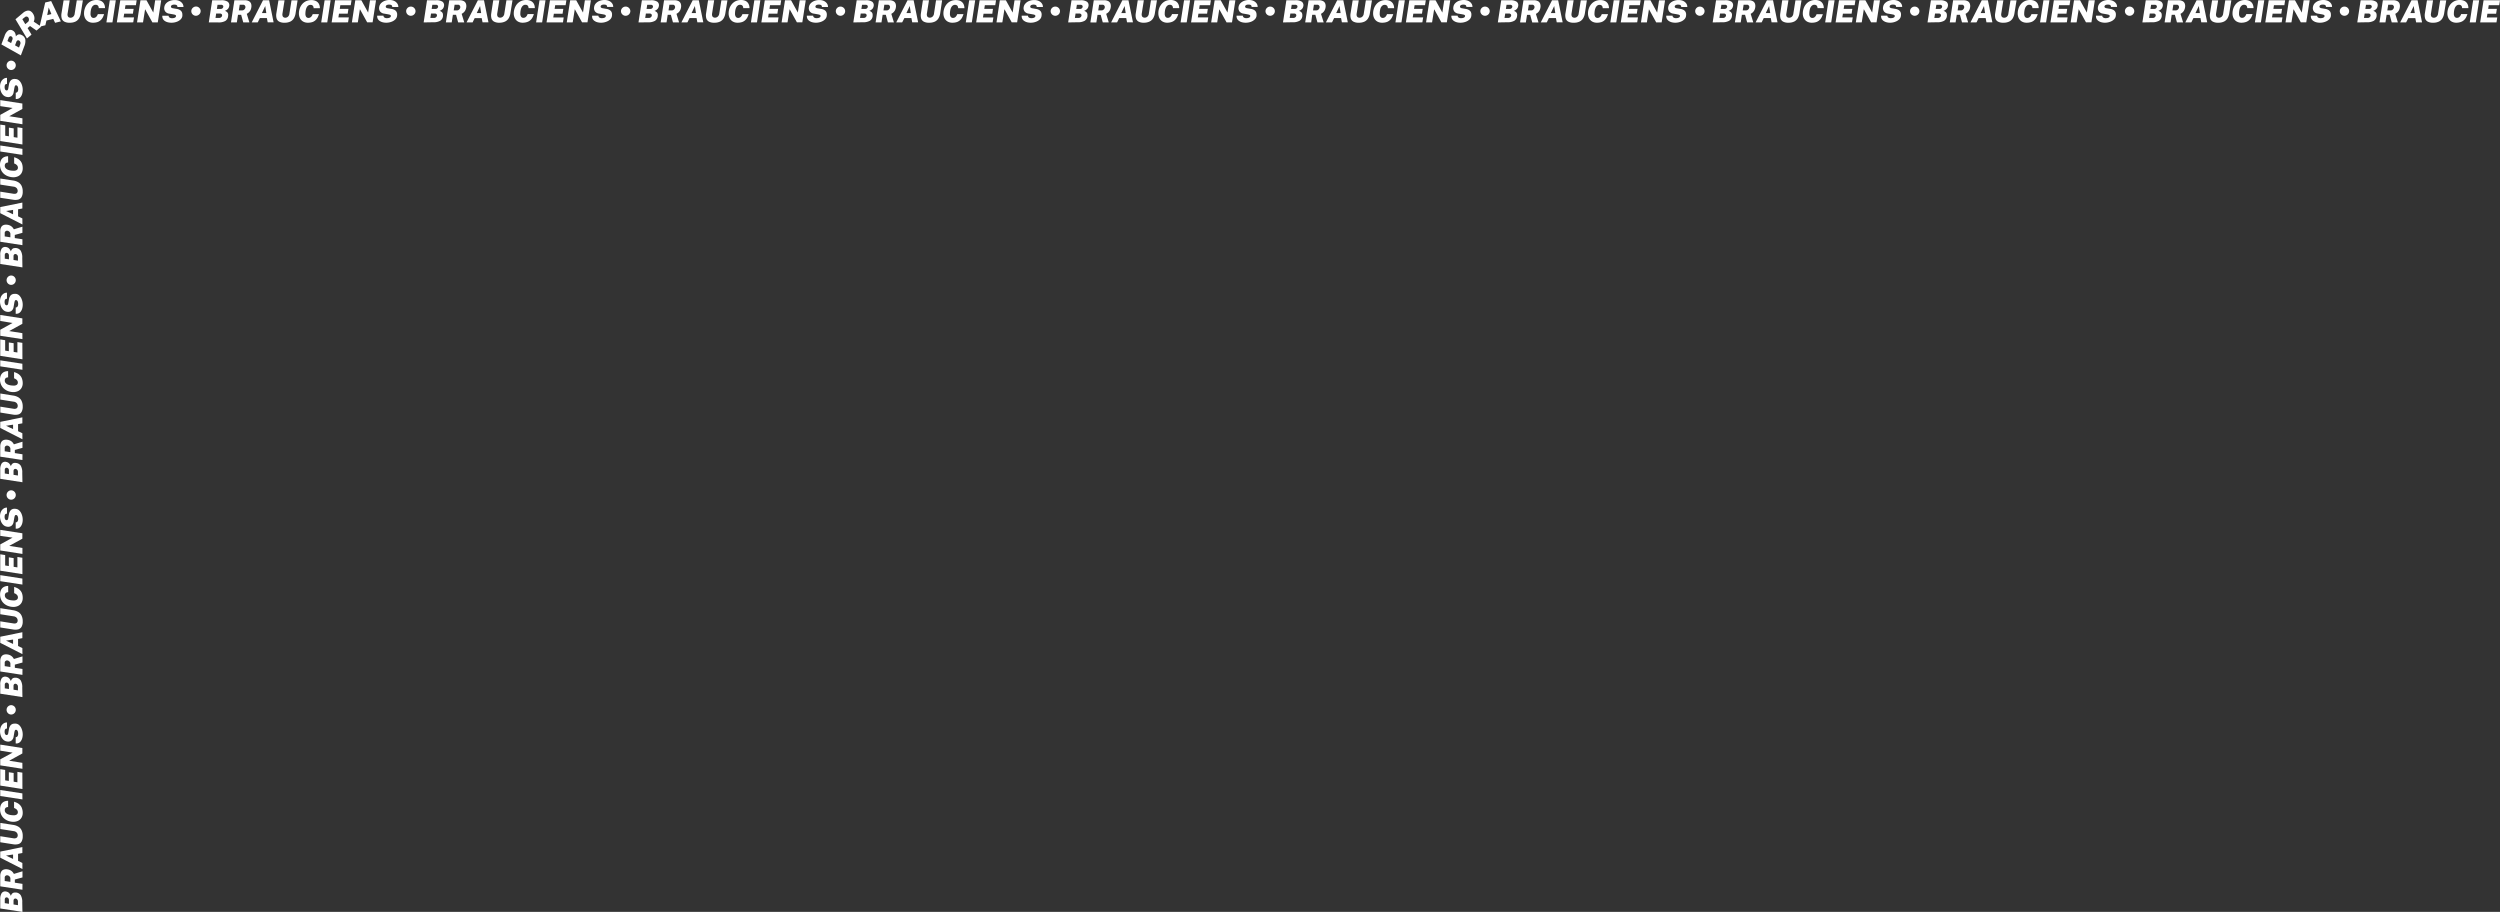 <svg xmlns="http://www.w3.org/2000/svg" viewBox="0 0 1199.52 437.52"><rect x="0" y="0" width="1199.52" height="437.52" fill="#333333" stroke="none"/><defs><style>.cls-1{fill:#fff;}</style></defs><g id="Layer_2" data-name="Layer 2"><g id="Accordion_menu_expanded" data-name="Accordion menu expanded"><g id="Layer_5_copy_2" data-name="Layer 5 copy 2"><path class="cls-1" d="M12.64,439.41,2,437.78V433.5a5.21,5.21,0,0,1,.72-3.15,2.09,2.09,0,0,1,2.08-.71,2.7,2.7,0,0,1,1.3.58,4,4,0,0,1,1,1.52,2.74,2.74,0,0,1,.52-1,1.75,1.75,0,0,1,.67-.49,2.27,2.27,0,0,1,.72-.12,4.43,4.43,0,0,1,.66,0,3,3,0,0,1,2.18,1.32,6.49,6.49,0,0,1,.71,3.42Zm-6.47-3.88v-1.81a1.4,1.4,0,0,0-.08-.47,1.2,1.2,0,0,0-.2-.37,1,1,0,0,0-.31-.27,1,1,0,0,0-.38-.14.74.74,0,0,0-.75.23,1.18,1.18,0,0,0-.28.83v1.69Zm4.32.66v-1.73a1.41,1.41,0,0,0-.34-1,1.25,1.25,0,0,0-.76-.44.82.82,0,0,0-.52.07.91.91,0,0,0-.37.36,1.28,1.28,0,0,0-.13.61v1.8Z" transform="translate(-1.88 -1.88)"/><path class="cls-1" d="M12.64,428.78,2,427.15V422.3a4.28,4.28,0,0,1,.46-2.18,2.2,2.2,0,0,1,1.22-1A3.57,3.57,0,0,1,5.45,419a4.45,4.45,0,0,1,1.39.44,3.69,3.69,0,0,1,1,.75,5.08,5.08,0,0,1,.71,1l4.11-1.25v2.94l-3.66,1v1.52l3.66.56ZM6.86,425v-1.65a1.21,1.21,0,0,0-.21-.68,1.87,1.87,0,0,0-.51-.54,1.55,1.55,0,0,0-.66-.26,1.11,1.11,0,0,0-.94.24,1,1,0,0,0-.4.83v1.65Z" transform="translate(-1.88 -1.88)"/><path class="cls-1" d="M12.64,418.84,2,413.41v-2.93l10.61-2.16v2.84l-2.06.39v3.38l2.06,1ZM8.15,414v-2.12l-3.39.52Z" transform="translate(-1.88 -1.88)"/><path class="cls-1" d="M12.78,403.06a5,5,0,0,1-.57,2.64,2.59,2.59,0,0,1-1.59,1.2,5.94,5.94,0,0,1-2.37.08L2,406V403.1l6.34,1A2.19,2.19,0,0,0,9.54,404a1.16,1.16,0,0,0,.65-.53,1.62,1.62,0,0,0,.2-.81,2,2,0,0,0-.46-1.25,2.36,2.36,0,0,0-1.56-.76l-6.34-1v-2.92l6.22.95a6.64,6.64,0,0,1,2.37.81,4.06,4.06,0,0,1,1.59,1.69A6.1,6.1,0,0,1,12.78,403.06Z" transform="translate(-1.88 -1.88)"/><path class="cls-1" d="M12.78,391.85a4.56,4.56,0,0,1-.57,2.34,3.89,3.89,0,0,1-1.58,1.48,5.17,5.17,0,0,1-2.34.52A7.39,7.39,0,0,1,6,395.81a6.4,6.4,0,0,1-2.06-1.14,5.47,5.47,0,0,1-1.47-1.88,6,6,0,0,1-.55-2.62A4.81,4.81,0,0,1,2.34,388a3.33,3.33,0,0,1,1.33-1.4,4.29,4.29,0,0,1,2.1-.49v3a1.87,1.87,0,0,0-.85.18,1.21,1.21,0,0,0-.55.5,1.62,1.62,0,0,0-.2.83,1.72,1.72,0,0,0,.41,1.17,2.73,2.73,0,0,0,1,.74,5.65,5.65,0,0,0,1.38.4,9,9,0,0,0,1.42.12,2.46,2.46,0,0,0,1.58-.4,1.34,1.34,0,0,0,.48-1.07,1.62,1.62,0,0,0-.25-.89,2.14,2.14,0,0,0-.66-.68,3.79,3.79,0,0,0-.9-.45v-3a8.74,8.74,0,0,1,1.56.62,4.83,4.83,0,0,1,1.31,1,4.16,4.16,0,0,1,.91,1.5A6.56,6.56,0,0,1,12.78,391.85Z" transform="translate(-1.88 -1.88)"/><path class="cls-1" d="M12.64,385.44,2,383.82v-2.89l10.61,1.62Z" transform="translate(-1.88 -1.88)"/><path class="cls-1" d="M12.64,380.46,2,378.81v-7.88l2.36.37v5l1.76.27v-4.16l2.31.35v4.18l1.8.29v-5l2.38.37Z" transform="translate(-1.88 -1.88)"/><path class="cls-1" d="M12.64,370.75,2,369.11v-2.9L7.94,363,2,362.05v-2.9l10.61,1.65v2.59l-6.33,3.5,6.33,1Z" transform="translate(-1.88 -1.88)"/><path class="cls-1" d="M12.78,354.26a6.88,6.88,0,0,1-.19,1.64,4.33,4.33,0,0,1-.61,1.42,2.79,2.79,0,0,1-1.05,1,2.65,2.65,0,0,1-1.52.28v-3a1.15,1.15,0,0,0,.64-.22,1.25,1.25,0,0,0,.4-.56,2.19,2.19,0,0,0,.15-.85,4,4,0,0,0-.09-.87,1.84,1.84,0,0,0-.3-.71.85.85,0,0,0-.58-.34.47.47,0,0,0-.5.18,1.67,1.67,0,0,0-.27.63c-.07.26-.12.54-.17.84l-.28,1.61a2.88,2.88,0,0,1-1,1.88,2.7,2.7,0,0,1-2.13.47,3.23,3.23,0,0,1-1.83-.89A4.67,4.67,0,0,1,2.3,355a6.56,6.56,0,0,1-.4-2.31,5.06,5.06,0,0,1,.47-2.26,3.6,3.6,0,0,1,1.24-1.44,2.68,2.68,0,0,1,1.63-.46v2.92a1.12,1.12,0,0,0-.66.15,1,1,0,0,0-.37.51,2.85,2.85,0,0,0-.11.84,2.45,2.45,0,0,0,.13.9,1.15,1.15,0,0,0,.32.51.88.88,0,0,0,.39.19.66.66,0,0,0,.57-.16,1.59,1.59,0,0,0,.35-.88l.28-1.61a4.34,4.34,0,0,1,.61-1.74,2.38,2.38,0,0,1,.94-.84,2.56,2.56,0,0,1,1-.23,5.14,5.14,0,0,1,.91,0,2.85,2.85,0,0,1,1.62.85,5.06,5.06,0,0,1,1.12,1.85A7,7,0,0,1,12.78,354.26Z" transform="translate(-1.88 -1.88)"/><path class="cls-1" d="M9.45,342.47a2.2,2.2,0,0,1-.3,1.13,2.3,2.3,0,0,1-.8.81,2.15,2.15,0,0,1-1.11.3,2.09,2.09,0,0,1-1.1-.3,2.3,2.3,0,0,1-.8-.81,2.28,2.28,0,0,1,0-2.26,2.3,2.3,0,0,1,.8-.81,2.1,2.1,0,0,1,1.1-.31,2.16,2.16,0,0,1,1.11.31,2.3,2.3,0,0,1,.8.81A2.2,2.2,0,0,1,9.45,342.47Z" transform="translate(-1.88 -1.88)"/><path class="cls-1" d="M12.64,336.35,2,334.72v-4.28a5.21,5.21,0,0,1,.72-3.15,2.09,2.09,0,0,1,2.08-.71,2.7,2.7,0,0,1,1.3.58,4,4,0,0,1,1,1.52,2.74,2.74,0,0,1,.52-1,1.62,1.62,0,0,1,.67-.48,2,2,0,0,1,.72-.13,4.43,4.43,0,0,1,.66,0,3,3,0,0,1,2.18,1.33,6.44,6.44,0,0,1,.71,3.41Zm-6.47-3.88v-1.81a1.4,1.4,0,0,0-.08-.47,1.2,1.2,0,0,0-.2-.37,1,1,0,0,0-.31-.27,1,1,0,0,0-.38-.14.74.74,0,0,0-.75.23,1.18,1.18,0,0,0-.28.83v1.69Zm4.32.66V331.4a1.43,1.43,0,0,0-.34-1,1.25,1.25,0,0,0-.76-.44.82.82,0,0,0-.52.07.91.91,0,0,0-.37.36,1.28,1.28,0,0,0-.13.61v1.8Z" transform="translate(-1.88 -1.88)"/><path class="cls-1" d="M12.64,325.69,2,324.06v-4.85A4.24,4.24,0,0,1,2.49,317,2.26,2.26,0,0,1,3.71,316a3.7,3.7,0,0,1,1.74-.11,4.46,4.46,0,0,1,1.39.43,3.92,3.92,0,0,1,1,.75,5.4,5.4,0,0,1,.71,1l4.11-1.25v2.95l-3.66,1v1.52l3.66.56Zm-5.78-3.77v-1.65a1.22,1.22,0,0,0-.21-.69,1.72,1.72,0,0,0-.51-.53,1.45,1.45,0,0,0-.66-.27,1.08,1.08,0,0,0-.94.25,1,1,0,0,0-.4.82v1.65Z" transform="translate(-1.88 -1.88)"/><path class="cls-1" d="M12.64,315.75,2,310.32v-2.93l10.61-2.16v2.84l-2.06.39v3.38l2.06,1Zm-4.49-4.9v-2.11l-3.39.52Z" transform="translate(-1.88 -1.88)"/><path class="cls-1" d="M12.78,300a5.09,5.09,0,0,1-.57,2.65,2.66,2.66,0,0,1-1.59,1.2,6,6,0,0,1-2.37.07L2,302.94V300l6.34,1a2.41,2.41,0,0,0,1.17-.06,1.2,1.2,0,0,0,.65-.53,1.68,1.68,0,0,0,.2-.81,2,2,0,0,0-.46-1.26,2.35,2.35,0,0,0-1.56-.75l-6.34-1v-2.91l6.22,1a6.84,6.84,0,0,1,2.37.8,4.09,4.09,0,0,1,1.59,1.7A6.08,6.08,0,0,1,12.78,300Z" transform="translate(-1.88 -1.88)"/><path class="cls-1" d="M12.78,288.75a4.51,4.51,0,0,1-.57,2.34,3.82,3.82,0,0,1-1.58,1.48,5,5,0,0,1-2.34.52A7.39,7.39,0,0,1,6,292.71a6.37,6.37,0,0,1-2.06-1.13,5.51,5.51,0,0,1-1.47-1.89,6,6,0,0,1-.55-2.62,4.77,4.77,0,0,1,.46-2.15,3.22,3.22,0,0,1,1.33-1.4,4.18,4.18,0,0,1,2.1-.49v3a2.18,2.18,0,0,0-.85.18,1.27,1.27,0,0,0-.55.5,1.62,1.62,0,0,0-.2.83,1.72,1.72,0,0,0,.41,1.17,2.86,2.86,0,0,0,1,.75,6.12,6.12,0,0,0,1.38.4,9,9,0,0,0,1.42.12,2.45,2.45,0,0,0,1.58-.41,1.34,1.34,0,0,0,.48-1.07,1.64,1.64,0,0,0-.25-.89,2.24,2.24,0,0,0-.66-.68,3.42,3.42,0,0,0-.9-.44v-3a9.56,9.56,0,0,1,1.56.62,4.83,4.83,0,0,1,1.31,1,4.16,4.16,0,0,1,.91,1.5A6.64,6.64,0,0,1,12.78,288.75Z" transform="translate(-1.88 -1.88)"/><path class="cls-1" d="M12.64,282.36,2,280.73v-2.89l10.61,1.63Z" transform="translate(-1.88 -1.88)"/><path class="cls-1" d="M12.64,277.36,2,275.71v-7.88l2.36.37v5l1.76.27v-4.16l2.31.35v4.18l1.8.28v-5l2.38.37Z" transform="translate(-1.88 -1.88)"/><path class="cls-1" d="M12.64,267.66,2,266v-2.9l5.91-3.26L2,259v-2.89l10.61,1.64v2.6L6.31,263.8l6.33,1Z" transform="translate(-1.88 -1.88)"/><path class="cls-1" d="M12.78,251.2a6.94,6.94,0,0,1-.19,1.64,4.43,4.43,0,0,1-.61,1.42,2.79,2.79,0,0,1-1.05,1,2.65,2.65,0,0,1-1.52.28v-3a1.15,1.15,0,0,0,.64-.22,1.3,1.3,0,0,0,.4-.56,2.21,2.21,0,0,0,.15-.86,4.14,4.14,0,0,0-.09-.87,1.86,1.86,0,0,0-.3-.7.86.86,0,0,0-.58-.35.49.49,0,0,0-.5.19,1.53,1.53,0,0,0-.27.63c-.07.26-.12.54-.17.84l-.28,1.61a2.9,2.9,0,0,1-1,1.88,2.66,2.66,0,0,1-2.13.46,3.16,3.16,0,0,1-1.83-.88,4.63,4.63,0,0,1-1.16-1.81,6.51,6.51,0,0,1-.4-2.3,5.06,5.06,0,0,1,.47-2.26,3.6,3.6,0,0,1,1.24-1.44,2.68,2.68,0,0,1,1.63-.46v2.92a1,1,0,0,0-.66.15,1,1,0,0,0-.37.51,2.85,2.85,0,0,0-.11.84,2.52,2.52,0,0,0,.13.9,1.15,1.15,0,0,0,.32.51.76.76,0,0,0,.39.18.62.62,0,0,0,.57-.15,1.59,1.59,0,0,0,.35-.88l.28-1.61a4.34,4.34,0,0,1,.61-1.74,2.31,2.31,0,0,1,.94-.84,2.76,2.76,0,0,1,1-.24,6.22,6.22,0,0,1,.91.06,2.85,2.85,0,0,1,1.62.85,5.06,5.06,0,0,1,1.12,1.85A7,7,0,0,1,12.78,251.2Z" transform="translate(-1.88 -1.88)"/><path class="cls-1" d="M9.45,239.39a2.2,2.2,0,0,1-.3,1.13,2.3,2.3,0,0,1-.8.81,2.15,2.15,0,0,1-1.11.3,2.09,2.09,0,0,1-1.1-.3,2.3,2.3,0,0,1-.8-.81,2.28,2.28,0,0,1,0-2.26,2.3,2.3,0,0,1,.8-.81,2.1,2.1,0,0,1,1.1-.31,2.16,2.16,0,0,1,1.11.31,2.3,2.3,0,0,1,.8.81A2.2,2.2,0,0,1,9.45,239.39Z" transform="translate(-1.88 -1.88)"/><path class="cls-1" d="M12.64,233.26,2,231.63v-4.28a5.21,5.21,0,0,1,.72-3.15,2.07,2.07,0,0,1,2.08-.71,2.7,2.7,0,0,1,1.3.58,4,4,0,0,1,1,1.52,2.74,2.74,0,0,1,.52-1,1.75,1.75,0,0,1,.67-.49,2,2,0,0,1,.72-.12,3.41,3.41,0,0,1,.66.05,3,3,0,0,1,2.18,1.32,6.46,6.46,0,0,1,.71,3.42Zm-6.47-3.88v-1.81a1.4,1.4,0,0,0-.08-.47,1.25,1.25,0,0,0-.2-.38,1.13,1.13,0,0,0-.31-.26,1,1,0,0,0-.38-.14.74.74,0,0,0-.75.23,1.16,1.16,0,0,0-.28.83v1.69Zm4.32.66v-1.73a1.41,1.41,0,0,0-.34-1,1.25,1.25,0,0,0-.76-.44.82.82,0,0,0-.52.07.8.8,0,0,0-.37.36,1.28,1.28,0,0,0-.13.61v1.8Z" transform="translate(-1.88 -1.88)"/><path class="cls-1" d="M12.64,222.6,2,221v-4.85A4.24,4.24,0,0,1,2.49,214a2.26,2.26,0,0,1,1.22-1,3.7,3.7,0,0,1,1.74-.11,4.46,4.46,0,0,1,1.39.43,3.92,3.92,0,0,1,1,.75,5.4,5.4,0,0,1,.71,1l4.11-1.25v2.94l-3.66,1v1.52l3.66.56Zm-5.78-3.77v-1.66a1.21,1.21,0,0,0-.21-.68,1.72,1.72,0,0,0-.51-.53,1.45,1.45,0,0,0-.66-.27,1.08,1.08,0,0,0-.94.25,1,1,0,0,0-.4.82v1.65Z" transform="translate(-1.88 -1.88)"/><path class="cls-1" d="M12.64,212.65,2,207.22v-2.93l10.61-2.16V205l-2.06.38v3.38l2.06,1Zm-4.49-4.89v-2.12l-3.39.53Z" transform="translate(-1.88 -1.88)"/><path class="cls-1" d="M12.78,196.91a5,5,0,0,1-.57,2.64,2.59,2.59,0,0,1-1.59,1.2,5.76,5.76,0,0,1-2.37.08l-6.22-1V197l6.34,1a2.19,2.19,0,0,0,1.17-.06,1.19,1.19,0,0,0,.65-.52,1.68,1.68,0,0,0,.2-.81,2,2,0,0,0-.46-1.26,2.35,2.35,0,0,0-1.56-.75l-6.34-1v-2.92l6.22,1a6.45,6.45,0,0,1,2.37.8,4.12,4.12,0,0,1,1.59,1.69A6.1,6.1,0,0,1,12.78,196.91Z" transform="translate(-1.88 -1.88)"/><path class="cls-1" d="M12.78,185.67a4.56,4.56,0,0,1-.57,2.34,3.82,3.82,0,0,1-1.58,1.48,5.17,5.17,0,0,1-2.34.52A7.39,7.39,0,0,1,6,189.63a6.21,6.21,0,0,1-2.06-1.14,5.47,5.47,0,0,1-1.47-1.88A6,6,0,0,1,1.88,184a4.84,4.84,0,0,1,.46-2.16,3.33,3.33,0,0,1,1.33-1.4,4.29,4.29,0,0,1,2.1-.49v3a2,2,0,0,0-.85.18,1.21,1.21,0,0,0-.55.5,1.62,1.62,0,0,0-.2.83,1.72,1.72,0,0,0,.41,1.17,2.86,2.86,0,0,0,1,.75,6.11,6.11,0,0,0,1.38.39,9,9,0,0,0,1.42.12,2.46,2.46,0,0,0,1.58-.4,1.34,1.34,0,0,0,.48-1.07,1.62,1.62,0,0,0-.25-.89,2.24,2.24,0,0,0-.66-.68,3.79,3.79,0,0,0-.9-.45v-3a8.74,8.74,0,0,1,1.56.62,4.83,4.83,0,0,1,1.31,1,4.16,4.16,0,0,1,.91,1.5A6.56,6.56,0,0,1,12.78,185.67Z" transform="translate(-1.88 -1.88)"/><path class="cls-1" d="M12.64,179.29,2,177.66v-2.88l10.61,1.62Z" transform="translate(-1.88 -1.88)"/><path class="cls-1" d="M12.64,174.27,2,172.62v-7.88l2.36.37v5l1.76.27V166.2l2.31.35v4.18l1.8.28v-5l2.38.37Z" transform="translate(-1.88 -1.88)"/><path class="cls-1" d="M12.64,164.59,2,163v-2.9l5.91-3.26L2,155.89V153l10.61,1.64v2.6l-6.33,3.49,6.33,1Z" transform="translate(-1.88 -1.88)"/><path class="cls-1" d="M12.78,148.08a6.88,6.88,0,0,1-.19,1.64,4.39,4.39,0,0,1-.61,1.43,2.87,2.87,0,0,1-1.05,1,2.73,2.73,0,0,1-1.52.28v-3a1.15,1.15,0,0,0,.64-.23,1.27,1.27,0,0,0,.4-.55,2.24,2.24,0,0,0,.15-.86,4.14,4.14,0,0,0-.09-.87,1.79,1.79,0,0,0-.3-.7.86.86,0,0,0-.58-.35.5.5,0,0,0-.5.18,1.67,1.67,0,0,0-.27.63c-.07.27-.12.55-.17.84l-.28,1.62a2.9,2.9,0,0,1-1,1.88,2.7,2.7,0,0,1-2.13.46,3.22,3.22,0,0,1-1.83-.88,4.71,4.71,0,0,1-1.16-1.81,6.52,6.52,0,0,1-.4-2.31,5.06,5.06,0,0,1,.47-2.26,3.74,3.74,0,0,1,1.24-1.44,2.75,2.75,0,0,1,1.63-.46v2.93a1,1,0,0,0-.66.14,1,1,0,0,0-.37.51,2.92,2.92,0,0,0-.11.85,2.52,2.52,0,0,0,.13.9,1.06,1.06,0,0,0,.32.5.79.79,0,0,0,.39.19.62.62,0,0,0,.57-.15,1.63,1.63,0,0,0,.35-.88l.28-1.62a4.4,4.4,0,0,1,.61-1.74,2.28,2.28,0,0,1,.94-.83,2.76,2.76,0,0,1,1-.24,6.31,6.31,0,0,1,.91,0,2.87,2.87,0,0,1,1.62.86,5.1,5.1,0,0,1,1.12,1.84A7,7,0,0,1,12.78,148.08Z" transform="translate(-1.88 -1.88)"/><path class="cls-1" d="M9.45,136.32a2.17,2.17,0,0,1-.3,1.13,2.3,2.3,0,0,1-.8.81,2.15,2.15,0,0,1-1.11.3,2.09,2.09,0,0,1-1.1-.3,2.3,2.3,0,0,1-.8-.81,2.26,2.26,0,0,1,0-2.25,2.41,2.41,0,0,1,.8-.82,2.09,2.09,0,0,1,1.1-.3,2.15,2.15,0,0,1,1.11.3,2.41,2.41,0,0,1,.8.82A2.16,2.16,0,0,1,9.45,136.32Z" transform="translate(-1.88 -1.88)"/><path class="cls-1" d="M12.64,130.17,2,128.54v-4.28a5.21,5.21,0,0,1,.72-3.15,2.11,2.11,0,0,1,2.08-.71,2.7,2.7,0,0,1,1.3.58,4,4,0,0,1,1,1.52,2.83,2.83,0,0,1,.52-1,1.71,1.71,0,0,1,.67-.48,2,2,0,0,1,.72-.13,4.43,4.43,0,0,1,.66,0,3,3,0,0,1,2.18,1.33,6.44,6.44,0,0,1,.71,3.41Zm-6.47-3.88v-1.81a1.45,1.45,0,0,0-.08-.47,1.2,1.2,0,0,0-.2-.37,1,1,0,0,0-.31-.27,1,1,0,0,0-.38-.14.74.74,0,0,0-.75.23,1.19,1.19,0,0,0-.28.83V126Zm4.32.66v-1.73a1.43,1.43,0,0,0-.34-1,1.25,1.25,0,0,0-.76-.44.82.82,0,0,0-.52.07.91.91,0,0,0-.37.36,1.28,1.28,0,0,0-.13.61v1.8Z" transform="translate(-1.88 -1.88)"/><path class="cls-1" d="M12.64,119.51,2,117.88V113a4.24,4.24,0,0,1,.46-2.17,2.26,2.26,0,0,1,1.22-1,3.7,3.7,0,0,1,1.74-.11,4.46,4.46,0,0,1,1.39.43,3.92,3.92,0,0,1,1,.75,5.4,5.4,0,0,1,.71,1l4.11-1.25v2.95l-3.66,1v1.51l3.66.56Zm-5.78-3.77v-1.65a1.24,1.24,0,0,0-.21-.69,1.72,1.72,0,0,0-.51-.53,1.45,1.45,0,0,0-.66-.27,1.08,1.08,0,0,0-.94.25,1,1,0,0,0-.4.82v1.65Z" transform="translate(-1.88 -1.88)"/><path class="cls-1" d="M12.64,109.59,2,104.16v-2.93l10.61-2.15v2.84l-2.06.38v3.38l2.06,1ZM8.15,104.7v-2.11l-3.39.52Z" transform="translate(-1.88 -1.88)"/><path class="cls-1" d="M12.78,93.8a5.09,5.09,0,0,1-.57,2.65,2.61,2.61,0,0,1-1.59,1.19,5.76,5.76,0,0,1-2.37.08L2,96.77V93.84l6.34,1a2.41,2.41,0,0,0,1.17-.06,1.2,1.2,0,0,0,.65-.53,1.68,1.68,0,0,0,.2-.81,2,2,0,0,0-.46-1.26,2.35,2.35,0,0,0-1.56-.75L2,90.45V87.54l6.22.95a6.64,6.64,0,0,1,2.37.8A4.12,4.12,0,0,1,12.21,91,6.1,6.1,0,0,1,12.78,93.8Z" transform="translate(-1.88 -1.88)"/><path class="cls-1" d="M12.78,82.59a4.56,4.56,0,0,1-.57,2.34,3.82,3.82,0,0,1-1.58,1.48,5,5,0,0,1-2.34.52A7.39,7.39,0,0,1,6,86.55,6.37,6.37,0,0,1,3.9,85.42a5.61,5.61,0,0,1-1.47-1.89,6,6,0,0,1-.55-2.62,4.84,4.84,0,0,1,.46-2.16,3.33,3.33,0,0,1,1.33-1.4,4.29,4.29,0,0,1,2.1-.49v3a2.18,2.18,0,0,0-.85.18,1.21,1.21,0,0,0-.55.5,1.62,1.62,0,0,0-.2.83,1.72,1.72,0,0,0,.41,1.17,2.86,2.86,0,0,0,1,.75,6.12,6.12,0,0,0,1.38.4,10.26,10.26,0,0,0,1.42.11A2.46,2.46,0,0,0,10,83.4a1.34,1.34,0,0,0,.48-1.07,1.62,1.62,0,0,0-.25-.89,2.24,2.24,0,0,0-.66-.68,3.42,3.42,0,0,0-.9-.44v-3a8.74,8.74,0,0,1,1.56.62,4.83,4.83,0,0,1,1.31,1,4.16,4.16,0,0,1,.91,1.5A6.6,6.6,0,0,1,12.78,82.59Z" transform="translate(-1.88 -1.88)"/><path class="cls-1" d="M12.64,76.2,2,74.57V71.68L12.64,73.3Z" transform="translate(-1.88 -1.88)"/><path class="cls-1" d="M12.64,71.2,2,69.55V61.67L4.39,62v5l1.76.26V63.13l2.31.35v4.19l1.8.28v-5l2.38.37Z" transform="translate(-1.88 -1.88)"/><path class="cls-1" d="M12.64,61.5,2,59.86V57L7.94,53.7,2,52.8V49.91l10.61,1.64v2.6L6.31,57.64l6.33,1Z" transform="translate(-1.88 -1.88)"/><path class="cls-1" d="M12.78,45a7,7,0,0,1-.19,1.65A4.43,4.43,0,0,1,12,48.09a2.79,2.79,0,0,1-1.05,1,2.73,2.73,0,0,1-1.52.28v-3a1.23,1.23,0,0,0,.64-.22,1.3,1.3,0,0,0,.4-.56,2.24,2.24,0,0,0,.15-.86,4.14,4.14,0,0,0-.09-.87,1.79,1.79,0,0,0-.3-.7.86.86,0,0,0-.58-.35.49.49,0,0,0-.5.19,1.55,1.55,0,0,0-.27.62c-.07.27-.12.55-.17.84l-.28,1.62a2.9,2.9,0,0,1-1,1.88,2.66,2.66,0,0,1-2.13.46,3.22,3.22,0,0,1-1.83-.88A4.71,4.71,0,0,1,2.3,45.71a6.52,6.52,0,0,1-.4-2.31,5,5,0,0,1,.47-2.25,3.6,3.6,0,0,1,1.24-1.44,2.62,2.62,0,0,1,1.63-.46v2.92a1,1,0,0,0-.66.14,1,1,0,0,0-.37.51,2.92,2.92,0,0,0-.11.85,2.52,2.52,0,0,0,.13.9,1.06,1.06,0,0,0,.32.5.79.79,0,0,0,.39.19.62.62,0,0,0,.57-.15,1.63,1.63,0,0,0,.35-.88l.28-1.61a4.45,4.45,0,0,1,.61-1.75A2.35,2.35,0,0,1,7.69,40a2.76,2.76,0,0,1,1-.24,6.22,6.22,0,0,1,.91.06,2.8,2.8,0,0,1,1.62.85,5.06,5.06,0,0,1,1.12,1.85A6.94,6.94,0,0,1,12.78,45Z" transform="translate(-1.88 -1.88)"/><path class="cls-1" d="M9.45,33.23a2.2,2.2,0,0,1-.3,1.13,2.3,2.3,0,0,1-.8.81,2.15,2.15,0,0,1-1.11.3,2.09,2.09,0,0,1-1.1-.3,2.3,2.3,0,0,1-.8-.81,2.28,2.28,0,0,1,0-2.26,2.3,2.3,0,0,1,.8-.81,2.09,2.09,0,0,1,1.1-.3,2.15,2.15,0,0,1,1.11.3,2.3,2.3,0,0,1,.8.81A2.2,2.2,0,0,1,9.45,33.23Z" transform="translate(-1.88 -1.88)"/><path class="cls-1" d="M11.89,28.46,2.54,23.19l1.52-4A5.12,5.12,0,0,1,5.84,16.5a2.06,2.06,0,0,1,2.2.07,2.62,2.62,0,0,1,1,1,4,4,0,0,1,.44,1.79,2.75,2.75,0,0,1,.86-.78,1.55,1.55,0,0,1,.8-.21,1.87,1.87,0,0,1,.71.13,5.62,5.62,0,0,1,.6.28,3,3,0,0,1,1.57,2,6.47,6.47,0,0,1-.55,3.45ZM7.21,22.55l.64-1.7a1.29,1.29,0,0,0,.09-.46A1.16,1.16,0,0,0,7.89,20a1.07,1.07,0,0,0-.2-.36,1,1,0,0,0-.31-.27.76.76,0,0,0-.78-.05,1.19,1.19,0,0,0-.55.68l-.6,1.58ZM11,24.69l.61-1.61a1.45,1.45,0,0,0,0-1.06,1.32,1.32,0,0,0-.56-.68.8.8,0,0,0-.51-.12.87.87,0,0,0-.47.21,1.15,1.15,0,0,0-.34.52l-.64,1.68Z" transform="translate(-1.88 -1.88)"/><path class="cls-1" d="M14.81,20.33,9.3,11.12,13,8a4.27,4.27,0,0,1,2-1,2.23,2.23,0,0,1,1.58.27,3.59,3.59,0,0,1,1.2,1.27,4.47,4.47,0,0,1,.55,1.34,3.73,3.73,0,0,1,.05,1.24,5.32,5.32,0,0,1-.31,1.17l3.58,2.37-2.27,1.88-3.09-2.18-1.17,1L17,18.49ZM14,13.47l1.28-1.05a1.3,1.3,0,0,0,.4-.59,2.06,2.06,0,0,0,.08-.74,1.7,1.7,0,0,0-.22-.68,1.1,1.1,0,0,0-.79-.57,1.06,1.06,0,0,0-.88.23l-1.27,1Z" transform="translate(-1.88 -1.88)"/><path class="cls-1" d="M20.86,14.68l2.71-11.6,2.84-.71,4.66,9.77-2.76.69-.87-1.9-3.28.81L23.65,14Zm3.67-5.54,2-.51L25.25,5.47Z" transform="translate(-1.88 -1.88)"/><path class="cls-1" d="M35.31,12.78a5.09,5.09,0,0,1-2.65-.57,2.61,2.61,0,0,1-1.19-1.59,5.76,5.76,0,0,1-.08-2.37l1-6.22h2.93l-1,6.34a2.19,2.19,0,0,0,.06,1.17,1.19,1.19,0,0,0,.52.65,1.68,1.68,0,0,0,.81.2,2,2,0,0,0,1.26-.46,2.35,2.35,0,0,0,.75-1.56l1-6.34h2.92l-1,6.22a6.64,6.64,0,0,1-.8,2.37,4.12,4.12,0,0,1-1.69,1.59A6.1,6.1,0,0,1,35.31,12.78Z" transform="translate(-1.88 -1.88)"/><path class="cls-1" d="M46.53,12.78a4.5,4.5,0,0,1-2.33-.57,3.85,3.85,0,0,1-1.49-1.58,5.16,5.16,0,0,1-.51-2.34A7.15,7.15,0,0,1,42.58,6,6.37,6.37,0,0,1,43.71,3.9a5.47,5.47,0,0,1,1.88-1.47,6,6,0,0,1,2.62-.55,4.78,4.78,0,0,1,2.16.46,3.27,3.27,0,0,1,1.4,1.33,4.18,4.18,0,0,1,.49,2.1h-3a2,2,0,0,0-.17-.85,1.29,1.29,0,0,0-.51-.55,1.59,1.59,0,0,0-.83-.2,1.71,1.71,0,0,0-1.16.41,2.72,2.72,0,0,0-.75,1A5.65,5.65,0,0,0,45.44,7a9,9,0,0,0-.12,1.42A2.43,2.43,0,0,0,45.73,10a1.32,1.32,0,0,0,1.06.48,1.67,1.67,0,0,0,.89-.24,2.31,2.31,0,0,0,.69-.67,3.27,3.27,0,0,0,.44-.9h3a8.7,8.7,0,0,1-.61,1.56,5,5,0,0,1-1,1.31,4.34,4.34,0,0,1-1.5.91A6.66,6.66,0,0,1,46.53,12.78Z" transform="translate(-1.88 -1.88)"/><path class="cls-1" d="M52.93,12.64,54.56,2h2.89L55.83,12.64Z" transform="translate(-1.88 -1.88)"/><path class="cls-1" d="M57.93,12.64,59.58,2h7.88l-.37,2.36h-5l-.27,1.76H66l-.35,2.31H61.47l-.29,1.8h5l-.37,2.38Z" transform="translate(-1.88 -1.88)"/><path class="cls-1" d="M67.63,12.64,69.27,2h2.9l3.26,5.91L76.33,2h2.9L77.58,12.64H75l-3.5-6.33-1,6.33Z" transform="translate(-1.88 -1.88)"/><path class="cls-1" d="M84.12,12.78a6.88,6.88,0,0,1-1.64-.19A4.39,4.39,0,0,1,81.05,12a2.87,2.87,0,0,1-1-1.05,2.73,2.73,0,0,1-.28-1.52h3a1.15,1.15,0,0,0,.23.64,1.25,1.25,0,0,0,.56.4,2.15,2.15,0,0,0,.85.15,4.14,4.14,0,0,0,.87-.09,1.79,1.79,0,0,0,.7-.3.86.86,0,0,0,.35-.58.5.5,0,0,0-.18-.5,1.67,1.67,0,0,0-.63-.27c-.26-.06-.54-.12-.84-.17l-1.62-.28a2.89,2.89,0,0,1-1.87-1,2.69,2.69,0,0,1-.47-2.14,3.29,3.29,0,0,1,.88-1.83A4.78,4.78,0,0,1,83.43,2.3a6.52,6.52,0,0,1,2.31-.4A5.06,5.06,0,0,1,88,2.37a3.74,3.74,0,0,1,1.44,1.24,2.75,2.75,0,0,1,.46,1.63H87a1,1,0,0,0-.14-.66,1,1,0,0,0-.51-.37,2.92,2.92,0,0,0-.85-.11,2.52,2.52,0,0,0-.9.13,1.11,1.11,0,0,0-.5.32.79.79,0,0,0-.19.39.67.67,0,0,0,.15.57,1.63,1.63,0,0,0,.88.35l1.62.28a4.34,4.34,0,0,1,1.74.61,2.28,2.28,0,0,1,.83.94,2.58,2.58,0,0,1,.24,1,6.23,6.23,0,0,1,0,.91,2.87,2.87,0,0,1-.86,1.62,5,5,0,0,1-1.84,1.12A7,7,0,0,1,84.12,12.78Z" transform="translate(-1.88 -1.88)"/><path class="cls-1" d="M95.91,9.45a2.2,2.2,0,0,1-1.13-.3,2.3,2.3,0,0,1-.81-.8,2.15,2.15,0,0,1-.3-1.11,2.09,2.09,0,0,1,.3-1.1,2.3,2.3,0,0,1,.81-.8A2.2,2.2,0,0,1,95.91,5a2.16,2.16,0,0,1,1.12.3,2.41,2.41,0,0,1,.82.8,2.09,2.09,0,0,1,.3,1.1,2.15,2.15,0,0,1-.3,1.11,2.41,2.41,0,0,1-.82.8A2.16,2.16,0,0,1,95.91,9.45Z" transform="translate(-1.88 -1.88)"/><path class="cls-1" d="M102.06,12.64,103.69,2H108a5.21,5.21,0,0,1,3.15.72,2.09,2.09,0,0,1,.71,2.08,2.7,2.7,0,0,1-.58,1.3,4,4,0,0,1-1.52,1,2.74,2.74,0,0,1,1,.52,1.7,1.7,0,0,1,.49.68,1.93,1.93,0,0,1,.12.71,4.43,4.43,0,0,1-.05.66A3,3,0,0,1,110,11.93a6.49,6.49,0,0,1-3.42.71Zm3.22-2.15H107a1.41,1.41,0,0,0,1-.34,1.25,1.25,0,0,0,.44-.76.82.82,0,0,0-.07-.52A.85.85,0,0,0,108,8.5a1.28,1.28,0,0,0-.61-.13h-1.8Zm.66-4.32h1.81a1.4,1.4,0,0,0,.47-.08,1,1,0,0,0,.37-.2.91.91,0,0,0,.27-.31A1,1,0,0,0,109,5.2a.74.74,0,0,0-.23-.75,1.18,1.18,0,0,0-.83-.28h-1.69Z" transform="translate(-1.88 -1.88)"/><path class="cls-1" d="M112.71,12.64,114.34,2h4.85a4.24,4.24,0,0,1,2.17.46,2.26,2.26,0,0,1,1,1.22,3.7,3.7,0,0,1,.11,1.74,4.37,4.37,0,0,1-.43,1.39,3.92,3.92,0,0,1-.75,1,5.4,5.4,0,0,1-1,.71l1.25,4.11h-2.95l-1-3.66h-1.51l-.56,3.66Zm3.77-5.78h1.65a1.32,1.32,0,0,0,.69-.2,1.87,1.87,0,0,0,.53-.52,1.45,1.45,0,0,0,.27-.66,1.08,1.08,0,0,0-.25-.94,1,1,0,0,0-.82-.4H116.9Z" transform="translate(-1.88 -1.88)"/><path class="cls-1" d="M122.65,12.64,128.08,2H131l2.16,10.61h-2.84l-.39-2.06h-3.37l-1,2.06Zm4.9-4.49h2.11l-.52-3.39Z" transform="translate(-1.88 -1.88)"/><path class="cls-1" d="M138.4,12.78a5.09,5.09,0,0,1-2.65-.57,2.61,2.61,0,0,1-1.19-1.59,5.76,5.76,0,0,1-.08-2.37l1-6.22h2.93l-1,6.34a2.41,2.41,0,0,0,.06,1.17,1.2,1.2,0,0,0,.53.65,1.68,1.68,0,0,0,.81.2A2,2,0,0,0,140,9.93a2.35,2.35,0,0,0,.75-1.56l1-6.34h2.91l-.95,6.22a6.64,6.64,0,0,1-.8,2.37,4.12,4.12,0,0,1-1.69,1.59A6.12,6.12,0,0,1,138.4,12.78Z" transform="translate(-1.88 -1.88)"/><path class="cls-1" d="M149.63,12.78a4.5,4.5,0,0,1-2.33-.57,3.85,3.85,0,0,1-1.49-1.58,5.16,5.16,0,0,1-.51-2.34A7.42,7.42,0,0,1,145.67,6a6.59,6.59,0,0,1,1.14-2.06,5.47,5.47,0,0,1,1.88-1.47,6,6,0,0,1,2.62-.55,4.78,4.78,0,0,1,2.16.46,3.27,3.27,0,0,1,1.4,1.33,4.18,4.18,0,0,1,.49,2.1h-3a1.87,1.87,0,0,0-.18-.85,1.21,1.21,0,0,0-.5-.55,1.62,1.62,0,0,0-.83-.2,1.76,1.76,0,0,0-1.17.41,2.81,2.81,0,0,0-.74,1,5.65,5.65,0,0,0-.4,1.38,9,9,0,0,0-.12,1.42,2.44,2.44,0,0,0,.4,1.58,1.35,1.35,0,0,0,1.07.48,1.67,1.67,0,0,0,.89-.24,2.44,2.44,0,0,0,.69-.67,3.58,3.58,0,0,0,.44-.9h3a9.52,9.52,0,0,1-.61,1.56,4.87,4.87,0,0,1-1,1.31,4.16,4.16,0,0,1-1.5.91A6.56,6.56,0,0,1,149.63,12.78Z" transform="translate(-1.88 -1.88)"/><path class="cls-1" d="M156,12.64,157.63,2h2.89L158.9,12.64Z" transform="translate(-1.88 -1.88)"/><path class="cls-1" d="M161,12.64,162.66,2h7.88l-.37,2.36h-5l-.27,1.76h4.16l-.35,2.31h-4.18l-.28,1.8h5l-.37,2.38Z" transform="translate(-1.88 -1.88)"/><path class="cls-1" d="M170.71,12.64,172.35,2h2.9l3.26,5.91.9-5.91h2.89l-1.64,10.61h-2.6l-3.49-6.33-1,6.33Z" transform="translate(-1.88 -1.88)"/><path class="cls-1" d="M187.21,12.78a6.88,6.88,0,0,1-1.64-.19,4.48,4.48,0,0,1-1.43-.61,2.87,2.87,0,0,1-1-1.05,2.73,2.73,0,0,1-.28-1.52h3a1.15,1.15,0,0,0,.23.64,1.25,1.25,0,0,0,.56.4,2.15,2.15,0,0,0,.85.15,4.14,4.14,0,0,0,.87-.09,1.79,1.79,0,0,0,.7-.3.83.83,0,0,0,.35-.58.48.48,0,0,0-.18-.5,1.67,1.67,0,0,0-.63-.27c-.26-.06-.54-.12-.84-.17l-1.61-.28a2.91,2.91,0,0,1-1.88-1,2.69,2.69,0,0,1-.47-2.14,3.29,3.29,0,0,1,.88-1.83,4.78,4.78,0,0,1,1.81-1.16,6.52,6.52,0,0,1,2.31-.4,5.06,5.06,0,0,1,2.26.47,3.6,3.6,0,0,1,1.44,1.24A2.75,2.75,0,0,1,193,5.24h-2.92a1.12,1.12,0,0,0-.15-.66,1,1,0,0,0-.51-.37,2.92,2.92,0,0,0-.85-.11,2.52,2.52,0,0,0-.9.13,1.11,1.11,0,0,0-.5.32.79.79,0,0,0-.19.39.67.67,0,0,0,.15.57,1.63,1.63,0,0,0,.88.35l1.62.28a4.34,4.34,0,0,1,1.74.61,2.28,2.28,0,0,1,.83.94,2.42,2.42,0,0,1,.24,1,5.09,5.09,0,0,1-.05.91,2.87,2.87,0,0,1-.86,1.62,5,5,0,0,1-1.84,1.12A7,7,0,0,1,187.21,12.78Z" transform="translate(-1.88 -1.88)"/><path class="cls-1" d="M199,9.45a2.2,2.2,0,0,1-1.13-.3,2.3,2.3,0,0,1-.81-.8,2.15,2.15,0,0,1-.3-1.11,2.09,2.09,0,0,1,.3-1.1,2.3,2.3,0,0,1,.81-.8,2.28,2.28,0,0,1,2.26,0,2.3,2.3,0,0,1,.81.8,2,2,0,0,1,.31,1.1,2.07,2.07,0,0,1-.31,1.11,2.3,2.3,0,0,1-.81.8A2.2,2.2,0,0,1,199,9.45Z" transform="translate(-1.88 -1.88)"/><path class="cls-1" d="M205.15,12.64,206.77,2h4.28a5.21,5.21,0,0,1,3.15.72,2.07,2.07,0,0,1,.71,2.08,2.7,2.7,0,0,1-.58,1.3,4,4,0,0,1-1.52,1,2.67,2.67,0,0,1,1,.52,1.7,1.7,0,0,1,.49.68,1.93,1.93,0,0,1,.12.71,4.5,4.5,0,0,1,0,.66,3,3,0,0,1-1.33,2.18,6.46,6.46,0,0,1-3.42.71Zm3.22-2.15h1.72a1.41,1.41,0,0,0,1-.34,1.25,1.25,0,0,0,.44-.76.82.82,0,0,0-.07-.52.8.8,0,0,0-.36-.37,1.28,1.28,0,0,0-.61-.13h-1.8ZM209,6.17h1.82a1.39,1.39,0,0,0,.46-.08,1.07,1.07,0,0,0,.38-.2,1,1,0,0,0,.26-.31,1,1,0,0,0,.14-.38.74.74,0,0,0-.23-.75,1.16,1.16,0,0,0-.83-.28h-1.69Z" transform="translate(-1.88 -1.88)"/><path class="cls-1" d="M215.81,12.64,217.43,2h4.85a4.28,4.28,0,0,1,2.18.46,2.24,2.24,0,0,1,1,1.22,3.57,3.57,0,0,1,.12,1.74,4.37,4.37,0,0,1-.44,1.39,3.5,3.5,0,0,1-.75,1,5.08,5.08,0,0,1-1,.71l1.25,4.11h-2.94l-1-3.66h-1.52l-.56,3.66Zm3.77-5.78h1.65a1.28,1.28,0,0,0,.68-.2,2.05,2.05,0,0,0,.54-.52,1.71,1.71,0,0,0,.27-.66,1.14,1.14,0,0,0-.25-.94,1,1,0,0,0-.83-.4H220Z" transform="translate(-1.88 -1.88)"/><path class="cls-1" d="M225.73,12.64,231.17,2h2.93l2.15,10.61h-2.84L233,10.58h-3.37l-1,2.06Zm4.9-4.49h2.11l-.52-3.39Z" transform="translate(-1.88 -1.88)"/><path class="cls-1" d="M241.51,12.78a5.09,5.09,0,0,1-2.65-.57,2.66,2.66,0,0,1-1.2-1.59,6,6,0,0,1-.07-2.37L238.54,2h2.92l-1,6.34a2.41,2.41,0,0,0,.06,1.17,1.2,1.2,0,0,0,.53.65,1.68,1.68,0,0,0,.81.2,2,2,0,0,0,1.25-.46,2.32,2.32,0,0,0,.76-1.56l1-6.34h2.91l-1,6.22a6.84,6.84,0,0,1-.8,2.37,4.09,4.09,0,0,1-1.7,1.59A6.08,6.08,0,0,1,241.51,12.78Z" transform="translate(-1.88 -1.88)"/><path class="cls-1" d="M252.73,12.78a4.53,4.53,0,0,1-2.34-.57,3.82,3.82,0,0,1-1.48-1.58,5,5,0,0,1-.52-2.34A7.43,7.43,0,0,1,248.77,6,6.37,6.37,0,0,1,249.9,3.9a5.51,5.51,0,0,1,1.89-1.47,6,6,0,0,1,2.62-.55,4.77,4.77,0,0,1,2.15.46A3.22,3.22,0,0,1,258,3.67a4.18,4.18,0,0,1,.49,2.1h-3a2.18,2.18,0,0,0-.18-.85,1.27,1.27,0,0,0-.5-.55,1.64,1.64,0,0,0-.83-.2,1.72,1.72,0,0,0-1.17.41,2.94,2.94,0,0,0-.75,1,5.65,5.65,0,0,0-.4,1.38,9,9,0,0,0-.12,1.42,2.43,2.43,0,0,0,.41,1.58,1.32,1.32,0,0,0,1.07.48,1.72,1.72,0,0,0,.89-.24,2.41,2.41,0,0,0,.68-.67,3.27,3.27,0,0,0,.44-.9h3a9.56,9.56,0,0,1-.62,1.56,4.83,4.83,0,0,1-1,1.31,4.16,4.16,0,0,1-1.5.91A6.64,6.64,0,0,1,252.73,12.78Z" transform="translate(-1.88 -1.88)"/><path class="cls-1" d="M259.11,12.64,260.73,2h2.89L262,12.64Z" transform="translate(-1.88 -1.88)"/><path class="cls-1" d="M264.11,12.64,265.76,2h7.88l-.37,2.36h-5L268,6.15h4.16l-.35,2.31h-4.18l-.29,1.8h5L272,12.64Z" transform="translate(-1.88 -1.88)"/><path class="cls-1" d="M273.81,12.64,275.45,2h2.9l3.26,5.91.9-5.91h2.89l-1.64,10.61h-2.6l-3.49-6.33-1,6.33Z" transform="translate(-1.88 -1.88)"/><path class="cls-1" d="M290.29,12.78a6.94,6.94,0,0,1-1.64-.19,4.33,4.33,0,0,1-1.42-.61,2.79,2.79,0,0,1-1-1.05A2.65,2.65,0,0,1,286,9.41h3a1.15,1.15,0,0,0,.22.64,1.3,1.3,0,0,0,.56.4,2.19,2.19,0,0,0,.85.15,4,4,0,0,0,.87-.09,1.84,1.84,0,0,0,.71-.3.85.85,0,0,0,.34-.58.47.47,0,0,0-.18-.5,1.53,1.53,0,0,0-.63-.27c-.26-.06-.54-.12-.84-.17l-1.61-.28a2.94,2.94,0,0,1-1.88-1,2.69,2.69,0,0,1-.46-2.14,3.16,3.16,0,0,1,.88-1.83,4.67,4.67,0,0,1,1.8-1.16,6.6,6.6,0,0,1,2.31-.4,5.06,5.06,0,0,1,2.26.47,3.6,3.6,0,0,1,1.44,1.24,2.68,2.68,0,0,1,.46,1.63h-2.92a1.12,1.12,0,0,0-.15-.66,1,1,0,0,0-.51-.37,2.85,2.85,0,0,0-.84-.11,2.45,2.45,0,0,0-.9.13,1.15,1.15,0,0,0-.51.32.88.88,0,0,0-.19.39.65.65,0,0,0,.16.57,1.59,1.59,0,0,0,.88.35l1.61.28a4.34,4.34,0,0,1,1.74.61,2.38,2.38,0,0,1,.84.94,2.56,2.56,0,0,1,.23,1,5.09,5.09,0,0,1-.05.91,2.85,2.85,0,0,1-.85,1.62,5.06,5.06,0,0,1-1.85,1.12A7,7,0,0,1,290.29,12.78Z" transform="translate(-1.88 -1.88)"/><path class="cls-1" d="M302.07,9.45a2.13,2.13,0,0,1-1.12-.3,2.41,2.41,0,0,1-.82-.8,2.15,2.15,0,0,1-.3-1.11,2.09,2.09,0,0,1,.3-1.1,2.41,2.41,0,0,1,.82-.8,2.13,2.13,0,0,1,1.12-.3,2.2,2.2,0,0,1,1.13.3,2.3,2.3,0,0,1,.81.8,2,2,0,0,1,.31,1.1A2.07,2.07,0,0,1,304,8.35a2.3,2.3,0,0,1-.81.8A2.2,2.2,0,0,1,302.07,9.45Z" transform="translate(-1.88 -1.88)"/><path class="cls-1" d="M308.23,12.64,309.86,2h4.28a5.21,5.21,0,0,1,3.15.72A2.09,2.09,0,0,1,318,4.83a2.7,2.7,0,0,1-.58,1.3,4,4,0,0,1-1.52,1,2.74,2.74,0,0,1,1,.52,1.58,1.58,0,0,1,.48.68,1.94,1.94,0,0,1,.13.71,4.43,4.43,0,0,1-.05.66,3,3,0,0,1-1.32,2.18,6.51,6.51,0,0,1-3.42.71Zm3.22-2.15h1.73a1.43,1.43,0,0,0,1-.34,1.25,1.25,0,0,0,.44-.76.82.82,0,0,0-.07-.52.91.91,0,0,0-.36-.37,1.28,1.28,0,0,0-.61-.13h-1.8Zm.66-4.32h1.81a1.4,1.4,0,0,0,.47-.08,1,1,0,0,0,.37-.2.91.91,0,0,0,.27-.31,1,1,0,0,0,.14-.38.74.74,0,0,0-.23-.75,1.18,1.18,0,0,0-.83-.28h-1.69Z" transform="translate(-1.88 -1.88)"/><path class="cls-1" d="M318.87,12.64,320.5,2h4.85a4.31,4.31,0,0,1,2.18.46,2.24,2.24,0,0,1,1,1.22,3.7,3.7,0,0,1,.12,1.74,4.37,4.37,0,0,1-.44,1.39,3.92,3.92,0,0,1-.75,1,5.08,5.08,0,0,1-1,.71l1.25,4.11h-2.94l-1-3.66h-1.52l-.56,3.66Zm3.78-5.78h1.65a1.28,1.28,0,0,0,.68-.2,2.05,2.05,0,0,0,.54-.52,1.55,1.55,0,0,0,.26-.66,1.11,1.11,0,0,0-.24-.94,1,1,0,0,0-.83-.4h-1.65Z" transform="translate(-1.88 -1.88)"/><path class="cls-1" d="M328.81,12.64,334.24,2h2.93l2.16,10.61h-2.85l-.38-2.06h-3.38l-1,2.06Zm4.89-4.49h2.11l-.52-3.39Z" transform="translate(-1.88 -1.88)"/><path class="cls-1" d="M344.59,12.78a5.09,5.09,0,0,1-2.65-.57,2.61,2.61,0,0,1-1.19-1.59,5.76,5.76,0,0,1-.08-2.37L341.62,2h2.93l-1,6.34a2.41,2.41,0,0,0,.06,1.17,1.2,1.2,0,0,0,.53.65,1.68,1.68,0,0,0,.81.2,2,2,0,0,0,1.26-.46A2.35,2.35,0,0,0,347,8.37l1-6.34h2.91l-1,6.22a6.64,6.64,0,0,1-.8,2.37,4.12,4.12,0,0,1-1.69,1.59A6.12,6.12,0,0,1,344.59,12.78Z" transform="translate(-1.88 -1.88)"/><path class="cls-1" d="M355.8,12.78a4.5,4.5,0,0,1-2.33-.57A3.85,3.85,0,0,1,352,10.63a5.17,5.17,0,0,1-.52-2.34A7.43,7.43,0,0,1,351.84,6,6.4,6.4,0,0,1,353,3.9a5.47,5.47,0,0,1,1.88-1.47,6,6,0,0,1,2.62-.55,4.84,4.84,0,0,1,2.16.46A3.33,3.33,0,0,1,361,3.67a4.29,4.29,0,0,1,.49,2.1h-3a1.87,1.87,0,0,0-.18-.85,1.21,1.21,0,0,0-.5-.55,1.62,1.62,0,0,0-.83-.2,1.74,1.74,0,0,0-1.17.41,2.81,2.81,0,0,0-.74,1,5.65,5.65,0,0,0-.4,1.38,9,9,0,0,0-.12,1.42A2.44,2.44,0,0,0,355,10a1.34,1.34,0,0,0,1.07.48,1.7,1.7,0,0,0,.89-.24,2.28,2.28,0,0,0,.68-.67,3.3,3.3,0,0,0,.45-.9h3a8.74,8.74,0,0,1-.62,1.56,4.83,4.83,0,0,1-1,1.31,4.16,4.16,0,0,1-1.5.91A6.56,6.56,0,0,1,355.8,12.78Z" transform="translate(-1.88 -1.88)"/><path class="cls-1" d="M362.18,12.64,363.81,2h2.89l-1.62,10.61Z" transform="translate(-1.88 -1.88)"/><path class="cls-1" d="M367.18,12.64,368.82,2h7.89l-.37,2.36h-5l-.27,1.76h4.16l-.35,2.31h-4.18l-.28,1.8h5l-.37,2.38Z" transform="translate(-1.88 -1.88)"/><path class="cls-1" d="M376.89,12.64,378.53,2h2.9l3.26,5.91.9-5.91h2.9l-1.65,10.61h-2.59l-3.5-6.33-1,6.33Z" transform="translate(-1.88 -1.88)"/><path class="cls-1" d="M393.38,12.78a6.88,6.88,0,0,1-1.64-.19,4.39,4.39,0,0,1-1.43-.61,2.87,2.87,0,0,1-1-1.05,2.73,2.73,0,0,1-.28-1.52h3a1.15,1.15,0,0,0,.23.64,1.27,1.27,0,0,0,.55.4,2.24,2.24,0,0,0,.86.15,4.14,4.14,0,0,0,.87-.09,1.79,1.79,0,0,0,.7-.3.86.86,0,0,0,.35-.58.5.5,0,0,0-.18-.5,1.67,1.67,0,0,0-.63-.27c-.26-.06-.54-.12-.84-.17l-1.62-.28a2.89,2.89,0,0,1-1.87-1A2.69,2.69,0,0,1,390,5.29a3.22,3.22,0,0,1,.88-1.83,4.78,4.78,0,0,1,1.81-1.16A6.52,6.52,0,0,1,395,1.9a5.06,5.06,0,0,1,2.26.47,3.74,3.74,0,0,1,1.44,1.24,2.75,2.75,0,0,1,.46,1.63h-2.93a1,1,0,0,0-.14-.66,1,1,0,0,0-.51-.37,2.92,2.92,0,0,0-.85-.11,2.52,2.52,0,0,0-.9.13,1.11,1.11,0,0,0-.5.32.79.79,0,0,0-.19.39.64.64,0,0,0,.15.57,1.63,1.63,0,0,0,.88.35l1.62.28a4.34,4.34,0,0,1,1.74.61,2.28,2.28,0,0,1,.83.94,2.58,2.58,0,0,1,.24,1,6.23,6.23,0,0,1-.05.91,2.87,2.87,0,0,1-.86,1.62,5,5,0,0,1-1.84,1.12A7,7,0,0,1,393.38,12.78Z" transform="translate(-1.88 -1.88)"/><path class="cls-1" d="M405.15,9.45a2.2,2.2,0,0,1-1.13-.3,2.3,2.3,0,0,1-.81-.8,2.15,2.15,0,0,1-.3-1.11,2.09,2.09,0,0,1,.3-1.1,2.3,2.3,0,0,1,.81-.8,2.28,2.28,0,0,1,2.26,0,2.38,2.38,0,0,1,.81.8,2.09,2.09,0,0,1,.3,1.1,2.15,2.15,0,0,1-.3,1.11,2.38,2.38,0,0,1-.81.8A2.2,2.2,0,0,1,405.15,9.45Z" transform="translate(-1.88 -1.88)"/><path class="cls-1" d="M411.31,12.64,412.93,2h4.28a5.21,5.21,0,0,1,3.15.72,2.07,2.07,0,0,1,.71,2.08,2.78,2.78,0,0,1-.57,1.3,4.16,4.16,0,0,1-1.53,1,2.67,2.67,0,0,1,1,.52,1.7,1.7,0,0,1,.49.68,1.74,1.74,0,0,1,.12.71,4.5,4.5,0,0,1,0,.66,3,3,0,0,1-1.33,2.18,6.46,6.46,0,0,1-3.42.71Zm3.22-2.15h1.72a1.41,1.41,0,0,0,1-.34,1.32,1.32,0,0,0,.45-.76.9.9,0,0,0-.08-.52.8.8,0,0,0-.36-.37,1.28,1.28,0,0,0-.61-.13h-1.8Zm.65-4.32H417a1.39,1.39,0,0,0,.46-.08,1.07,1.07,0,0,0,.38-.2.88.88,0,0,0,.26-.31,1.26,1.26,0,0,0,.15-.38.78.78,0,0,0-.23-.75,1.2,1.2,0,0,0-.84-.28h-1.69Z" transform="translate(-1.88 -1.88)"/><path class="cls-1" d="M422,12.64,423.58,2h4.85a4.31,4.31,0,0,1,2.18.46,2.24,2.24,0,0,1,1,1.22,3.7,3.7,0,0,1,.12,1.74,4.37,4.37,0,0,1-.44,1.39,3.92,3.92,0,0,1-.75,1,5.08,5.08,0,0,1-1,.71l1.25,4.11H427.9l-1-3.66h-1.52l-.56,3.66Zm3.78-5.78h1.65a1.28,1.28,0,0,0,.68-.2,2.05,2.05,0,0,0,.54-.52,1.55,1.55,0,0,0,.26-.66,1.11,1.11,0,0,0-.24-.94,1,1,0,0,0-.83-.4h-1.65Z" transform="translate(-1.88 -1.88)"/><path class="cls-1" d="M431.89,12.64,437.32,2h2.93l2.16,10.61h-2.84l-.39-2.06h-3.37l-1.05,2.06Zm4.9-4.49h2.11l-.52-3.39Z" transform="translate(-1.88 -1.88)"/><path class="cls-1" d="M447.67,12.78a5.09,5.09,0,0,1-2.65-.57,2.66,2.66,0,0,1-1.2-1.59,6,6,0,0,1-.07-2.37L444.7,2h2.92l-1,6.34a2.41,2.41,0,0,0,.06,1.17,1.2,1.2,0,0,0,.53.65,1.68,1.68,0,0,0,.81.2,2,2,0,0,0,1.25-.46,2.32,2.32,0,0,0,.76-1.56L451,2h2.91L453,8.25a6.84,6.84,0,0,1-.8,2.37,4.12,4.12,0,0,1-1.69,1.59A6.12,6.12,0,0,1,447.67,12.78Z" transform="translate(-1.88 -1.88)"/><path class="cls-1" d="M458.88,12.78a4.5,4.5,0,0,1-2.33-.57,3.85,3.85,0,0,1-1.49-1.58,5.17,5.17,0,0,1-.52-2.34A7.43,7.43,0,0,1,454.92,6a6.4,6.4,0,0,1,1.14-2.06,5.47,5.47,0,0,1,1.88-1.47,6,6,0,0,1,2.62-.55,4.81,4.81,0,0,1,2.16.46,3.33,3.33,0,0,1,1.4,1.33,4.29,4.29,0,0,1,.49,2.1h-3a1.87,1.87,0,0,0-.18-.85,1.21,1.21,0,0,0-.5-.55,1.62,1.62,0,0,0-.83-.2,1.74,1.74,0,0,0-1.17.41,2.81,2.81,0,0,0-.74,1,5.65,5.65,0,0,0-.4,1.38,9,9,0,0,0-.12,1.42,2.44,2.44,0,0,0,.4,1.58,1.34,1.34,0,0,0,1.07.48,1.7,1.7,0,0,0,.89-.24,2.28,2.28,0,0,0,.68-.67,3.3,3.3,0,0,0,.45-.9h3a8.74,8.74,0,0,1-.62,1.56,4.83,4.83,0,0,1-1,1.31,4.16,4.16,0,0,1-1.5.91A6.56,6.56,0,0,1,458.88,12.78Z" transform="translate(-1.88 -1.88)"/><path class="cls-1" d="M465.27,12.64,466.9,2h2.89l-1.62,10.61Z" transform="translate(-1.88 -1.88)"/><path class="cls-1" d="M470.26,12.64,471.91,2h7.88l-.37,2.36h-5l-.27,1.76h4.16L478,8.46H473.8l-.29,1.8h5l-.37,2.38Z" transform="translate(-1.88 -1.88)"/><path class="cls-1" d="M480,12.64,481.61,2h2.9l3.25,5.91.9-5.91h2.9l-1.65,10.61h-2.59l-3.5-6.33-1,6.33Z" transform="translate(-1.88 -1.88)"/><path class="cls-1" d="M496.44,12.78a6.94,6.94,0,0,1-1.64-.19,4.43,4.43,0,0,1-1.42-.61,2.79,2.79,0,0,1-1-1.05,2.73,2.73,0,0,1-.28-1.52h3a1.23,1.23,0,0,0,.22.64,1.3,1.3,0,0,0,.56.4,2.21,2.21,0,0,0,.86.15,4.14,4.14,0,0,0,.87-.09,1.79,1.79,0,0,0,.7-.3.86.86,0,0,0,.35-.58.49.49,0,0,0-.19-.5,1.55,1.55,0,0,0-.62-.27L497,8.69l-1.61-.28a2.94,2.94,0,0,1-1.88-1,2.69,2.69,0,0,1-.46-2.14A3.22,3.22,0,0,1,494,3.46a4.71,4.71,0,0,1,1.81-1.16,6.52,6.52,0,0,1,2.31-.4,5,5,0,0,1,2.25.47,3.6,3.6,0,0,1,1.44,1.24,2.62,2.62,0,0,1,.46,1.63H499.3a1,1,0,0,0-.14-.66,1,1,0,0,0-.51-.37,2.92,2.92,0,0,0-.85-.11,2.52,2.52,0,0,0-.9.13,1.06,1.06,0,0,0-.5.32.79.79,0,0,0-.19.39.62.62,0,0,0,.15.57,1.63,1.63,0,0,0,.88.35l1.61.28a4.45,4.45,0,0,1,1.75.61,2.35,2.35,0,0,1,.83.94,2.76,2.76,0,0,1,.24,1,6.12,6.12,0,0,1-.06.91,2.8,2.8,0,0,1-.85,1.62,5.06,5.06,0,0,1-1.85,1.12A7,7,0,0,1,496.44,12.78Z" transform="translate(-1.88 -1.88)"/><path class="cls-1" d="M508.23,9.45a2.2,2.2,0,0,1-1.13-.3,2.3,2.3,0,0,1-.81-.8,2.15,2.15,0,0,1-.3-1.11,2.09,2.09,0,0,1,.3-1.1,2.3,2.3,0,0,1,.81-.8,2.2,2.2,0,0,1,1.13-.3,2.16,2.16,0,0,1,1.12.3,2.33,2.33,0,0,1,.82.8,2.09,2.09,0,0,1,.3,1.1,2.15,2.15,0,0,1-.3,1.11,2.33,2.33,0,0,1-.82.8A2.16,2.16,0,0,1,508.23,9.45Z" transform="translate(-1.88 -1.88)"/><path class="cls-1" d="M514.39,12.64,516,2h4.28a5.21,5.21,0,0,1,3.15.72,2.09,2.09,0,0,1,.71,2.08,2.7,2.7,0,0,1-.58,1.3,4,4,0,0,1-1.52,1,2.74,2.74,0,0,1,1,.52,1.7,1.7,0,0,1,.49.68,1.93,1.93,0,0,1,.12.71,4.5,4.5,0,0,1,0,.66,3,3,0,0,1-1.33,2.18,6.46,6.46,0,0,1-3.42.71Zm3.23-2.15h1.72a1.41,1.41,0,0,0,1-.34,1.25,1.25,0,0,0,.44-.76.82.82,0,0,0-.07-.52.8.8,0,0,0-.36-.37,1.28,1.28,0,0,0-.61-.13h-1.8Zm.65-4.32h1.81a1.4,1.4,0,0,0,.47-.08,1.07,1.07,0,0,0,.38-.2,1,1,0,0,0,.26-.31,1,1,0,0,0,.14-.38.74.74,0,0,0-.23-.75,1.16,1.16,0,0,0-.83-.28h-1.69Z" transform="translate(-1.88 -1.88)"/><path class="cls-1" d="M525.05,12.64,526.68,2h4.85a4.24,4.24,0,0,1,2.17.46,2.22,2.22,0,0,1,1,1.22,3.58,3.58,0,0,1,.11,1.74,4.13,4.13,0,0,1-.43,1.39,3.92,3.92,0,0,1-.75,1,5.4,5.4,0,0,1-1,.71l1.25,4.11H531L530,9h-1.52l-.56,3.66Zm3.77-5.78h1.66a1.28,1.28,0,0,0,.68-.2,2.05,2.05,0,0,0,.54-.52,1.55,1.55,0,0,0,.26-.66,1.08,1.08,0,0,0-.25-.94,1,1,0,0,0-.82-.4h-1.65Z" transform="translate(-1.88 -1.88)"/><path class="cls-1" d="M535,12.64,540.4,2h2.93l2.16,10.61h-2.84l-.39-2.06h-3.38l-1,2.06Zm4.89-4.49H542l-.52-3.39Z" transform="translate(-1.88 -1.88)"/><path class="cls-1" d="M550.75,12.78a5.09,5.09,0,0,1-2.65-.57,2.61,2.61,0,0,1-1.19-1.59,5.76,5.76,0,0,1-.08-2.37L547.78,2h2.93l-1,6.34a2.41,2.41,0,0,0,.06,1.17,1.2,1.2,0,0,0,.53.65,1.68,1.68,0,0,0,.81.2,2,2,0,0,0,1.26-.46,2.35,2.35,0,0,0,.75-1.56l1-6.34H557l-1,6.22a6.64,6.64,0,0,1-.8,2.37,4.12,4.12,0,0,1-1.69,1.59A6.12,6.12,0,0,1,550.75,12.78Z" transform="translate(-1.88 -1.88)"/><path class="cls-1" d="M562,12.78a4.5,4.5,0,0,1-2.33-.57,3.85,3.85,0,0,1-1.49-1.58,5.16,5.16,0,0,1-.51-2.34A7.15,7.15,0,0,1,558,6a6.37,6.37,0,0,1,1.13-2.06A5.47,5.47,0,0,1,561,2.43a6,6,0,0,1,2.62-.55,4.78,4.78,0,0,1,2.16.46,3.27,3.27,0,0,1,1.4,1.33,4.18,4.18,0,0,1,.49,2.1h-3a1.87,1.87,0,0,0-.18-.85,1.21,1.21,0,0,0-.5-.55,1.59,1.59,0,0,0-.83-.2,1.71,1.71,0,0,0-1.16.41,2.72,2.72,0,0,0-.75,1,5.65,5.65,0,0,0-.4,1.38,9,9,0,0,0-.12,1.42,2.43,2.43,0,0,0,.41,1.58,1.32,1.32,0,0,0,1.06.48,1.67,1.67,0,0,0,.89-.24,2.31,2.31,0,0,0,.69-.67,3.27,3.27,0,0,0,.44-.9h3a8.7,8.7,0,0,1-.61,1.56,5,5,0,0,1-1,1.31,4.34,4.34,0,0,1-1.5.91A6.66,6.66,0,0,1,562,12.78Z" transform="translate(-1.88 -1.88)"/><path class="cls-1" d="M568.33,12.64,570,2h2.89l-1.62,10.61Z" transform="translate(-1.88 -1.88)"/><path class="cls-1" d="M573.36,12.64,575,2h7.88l-.37,2.36h-5l-.27,1.76h4.16l-.35,2.31H576.9l-.29,1.8h5l-.37,2.38Z" transform="translate(-1.88 -1.88)"/><path class="cls-1" d="M583,12.64,584.68,2h2.9l3.26,5.91.9-5.91h2.89L593,12.64h-2.6L586.9,6.31l-1,6.33Z" transform="translate(-1.88 -1.88)"/><path class="cls-1" d="M599.55,12.78a6.88,6.88,0,0,1-1.64-.19,4.39,4.39,0,0,1-1.43-.61,2.87,2.87,0,0,1-1-1.05,2.73,2.73,0,0,1-.28-1.52h3a1.15,1.15,0,0,0,.23.64,1.27,1.27,0,0,0,.55.4,2.24,2.24,0,0,0,.86.15,4.14,4.14,0,0,0,.87-.09,1.79,1.79,0,0,0,.7-.3.86.86,0,0,0,.35-.58.5.5,0,0,0-.18-.5,1.67,1.67,0,0,0-.63-.27c-.26-.06-.54-.12-.84-.17l-1.62-.28a2.89,2.89,0,0,1-1.87-1,2.69,2.69,0,0,1-.47-2.14,3.22,3.22,0,0,1,.88-1.83,4.78,4.78,0,0,1,1.81-1.16,6.52,6.52,0,0,1,2.31-.4,5.06,5.06,0,0,1,2.26.47,3.74,3.74,0,0,1,1.44,1.24,2.75,2.75,0,0,1,.46,1.63H602.4a1,1,0,0,0-.14-.66,1,1,0,0,0-.51-.37,2.92,2.92,0,0,0-.85-.11,2.52,2.52,0,0,0-.9.13,1.11,1.11,0,0,0-.5.32.79.79,0,0,0-.19.39.64.64,0,0,0,.15.57,1.63,1.63,0,0,0,.88.35l1.62.28a4.34,4.34,0,0,1,1.74.61,2.28,2.28,0,0,1,.83.94,2.58,2.58,0,0,1,.24,1,6.23,6.23,0,0,1,0,.91,2.87,2.87,0,0,1-.86,1.62A5,5,0,0,1,602,12.37,7,7,0,0,1,599.55,12.78Z" transform="translate(-1.88 -1.88)"/><path class="cls-1" d="M611.32,9.45a2.2,2.2,0,0,1-1.13-.3,2.3,2.3,0,0,1-.81-.8,2.15,2.15,0,0,1-.3-1.11,2.09,2.09,0,0,1,.3-1.1,2.3,2.3,0,0,1,.81-.8,2.28,2.28,0,0,1,2.26,0,2.38,2.38,0,0,1,.81.8,2.09,2.09,0,0,1,.3,1.1,2.15,2.15,0,0,1-.3,1.11,2.38,2.38,0,0,1-.81.8A2.2,2.2,0,0,1,611.32,9.45Z" transform="translate(-1.88 -1.88)"/><path class="cls-1" d="M617.46,12.64,619.09,2h4.28a5.21,5.21,0,0,1,3.15.72,2.11,2.11,0,0,1,.71,2.08,2.7,2.7,0,0,1-.58,1.3,4,4,0,0,1-1.52,1,2.83,2.83,0,0,1,1,.52,1.58,1.58,0,0,1,.48.68,1.94,1.94,0,0,1,.13.71,4.43,4.43,0,0,1,0,.66,3,3,0,0,1-1.33,2.18,6.44,6.44,0,0,1-3.41.71Zm3.22-2.15h1.73a1.43,1.43,0,0,0,1-.34,1.25,1.25,0,0,0,.44-.76.82.82,0,0,0-.07-.52.91.91,0,0,0-.36-.37,1.28,1.28,0,0,0-.61-.13H621Zm.66-4.32h1.81a1.4,1.4,0,0,0,.47-.08,1,1,0,0,0,.37-.2.91.91,0,0,0,.27-.31,1,1,0,0,0,.14-.38.74.74,0,0,0-.23-.75,1.19,1.19,0,0,0-.83-.28h-1.69Z" transform="translate(-1.88 -1.88)"/><path class="cls-1" d="M628.12,12.64,629.75,2h4.85a4.27,4.27,0,0,1,2.17.46,2.2,2.2,0,0,1,1,1.22,3.57,3.57,0,0,1,.12,1.74,4.37,4.37,0,0,1-.44,1.39,3.5,3.5,0,0,1-.75,1,5,5,0,0,1-1,.71L637,12.64h-3l-1-3.66h-1.52L631,12.64Zm3.77-5.78h1.65a1.28,1.28,0,0,0,.68-.2,1.79,1.79,0,0,0,.54-.52,1.71,1.71,0,0,0,.27-.66,1.11,1.11,0,0,0-.25-.94,1,1,0,0,0-.82-.4H632.3Z" transform="translate(-1.88 -1.88)"/><path class="cls-1" d="M638.05,12.64,643.48,2h2.93l2.16,10.61h-2.84l-.39-2.06H642l-1,2.06ZM643,8.15h2.11l-.52-3.39Z" transform="translate(-1.88 -1.88)"/><path class="cls-1" d="M653.82,12.78a5.07,5.07,0,0,1-2.65-.57,2.59,2.59,0,0,1-1.2-1.59,5.78,5.78,0,0,1-.07-2.37l1-6.22h2.92l-1,6.34a2.41,2.41,0,0,0,.06,1.17,1.16,1.16,0,0,0,.53.65,1.68,1.68,0,0,0,.81.2,2,2,0,0,0,1.25-.46,2.32,2.32,0,0,0,.76-1.56l1-6.34h2.92l-1,6.22a6.64,6.64,0,0,1-.81,2.37,4.06,4.06,0,0,1-1.69,1.59A6.08,6.08,0,0,1,653.82,12.78Z" transform="translate(-1.88 -1.88)"/><path class="cls-1" d="M665.05,12.78a4.56,4.56,0,0,1-2.34-.57,3.82,3.82,0,0,1-1.48-1.58,5.17,5.17,0,0,1-.52-2.34A7.43,7.43,0,0,1,661.09,6a6.4,6.4,0,0,1,1.14-2.06,5.47,5.47,0,0,1,1.88-1.47,6,6,0,0,1,2.62-.55,4.84,4.84,0,0,1,2.16.46,3.33,3.33,0,0,1,1.4,1.33,4.29,4.29,0,0,1,.49,2.1h-3a2,2,0,0,0-.18-.85,1.21,1.21,0,0,0-.5-.55,1.62,1.62,0,0,0-.83-.2,1.72,1.72,0,0,0-1.17.41,2.94,2.94,0,0,0-.75,1A6.11,6.11,0,0,0,664,7a9,9,0,0,0-.12,1.42,2.44,2.44,0,0,0,.4,1.58,1.34,1.34,0,0,0,1.07.48,1.7,1.7,0,0,0,.89-.24,2.41,2.41,0,0,0,.68-.67,3.61,3.61,0,0,0,.45-.9h3a8.74,8.74,0,0,1-.62,1.56,4.83,4.83,0,0,1-1,1.31,4.16,4.16,0,0,1-1.5.91A6.56,6.56,0,0,1,665.05,12.78Z" transform="translate(-1.88 -1.88)"/><path class="cls-1" d="M671.42,12.64,673.05,2h2.88l-1.62,10.61Z" transform="translate(-1.88 -1.88)"/><path class="cls-1" d="M676.44,12.64,678.08,2H686l-.38,2.36h-5l-.27,1.76h4.16l-.35,2.31H680l-.28,1.8h5l-.38,2.38Z" transform="translate(-1.88 -1.88)"/><path class="cls-1" d="M686.12,12.64,687.77,2h2.9l3.26,5.91.9-5.91h2.89l-1.64,10.61h-2.6L690,6.31l-1,6.33Z" transform="translate(-1.88 -1.88)"/><path class="cls-1" d="M702.61,12.78a6.94,6.94,0,0,1-1.64-.19,4.33,4.33,0,0,1-1.42-.61,2.79,2.79,0,0,1-1-1.05,2.65,2.65,0,0,1-.28-1.52h3a1.15,1.15,0,0,0,.22.64,1.3,1.3,0,0,0,.56.4,2.21,2.21,0,0,0,.86.15,4.14,4.14,0,0,0,.87-.09,1.86,1.86,0,0,0,.7-.3.85.85,0,0,0,.34-.58.47.47,0,0,0-.18-.5,1.53,1.53,0,0,0-.63-.27c-.26-.06-.54-.12-.84-.17l-1.61-.28a2.94,2.94,0,0,1-1.88-1,2.69,2.69,0,0,1-.46-2.14,3.16,3.16,0,0,1,.88-1.83,4.67,4.67,0,0,1,1.8-1.16,6.6,6.6,0,0,1,2.31-.4,5.06,5.06,0,0,1,2.26.47,3.6,3.6,0,0,1,1.44,1.24,2.68,2.68,0,0,1,.46,1.63h-2.92a1,1,0,0,0-.15-.66,1,1,0,0,0-.51-.37A2.85,2.85,0,0,0,704,4.1a2.45,2.45,0,0,0-.9.13,1.15,1.15,0,0,0-.51.32.76.76,0,0,0-.18.39.62.62,0,0,0,.15.57,1.59,1.59,0,0,0,.88.35l1.61.28a4.34,4.34,0,0,1,1.74.61,2.31,2.31,0,0,1,.84.94,2.56,2.56,0,0,1,.23,1,5.09,5.09,0,0,1-.05.91,2.85,2.85,0,0,1-.85,1.62,5.06,5.06,0,0,1-1.85,1.12A7,7,0,0,1,702.61,12.78Z" transform="translate(-1.88 -1.88)"/><path class="cls-1" d="M714.41,9.45a2.2,2.2,0,0,1-1.13-.3,2.3,2.3,0,0,1-.81-.8,2.15,2.15,0,0,1-.3-1.11,2.09,2.09,0,0,1,.3-1.1,2.3,2.3,0,0,1,.81-.8,2.28,2.28,0,0,1,2.26,0,2.3,2.3,0,0,1,.81.8,2.1,2.1,0,0,1,.31,1.1,2.16,2.16,0,0,1-.31,1.11,2.3,2.3,0,0,1-.81.8A2.2,2.2,0,0,1,714.41,9.45Z" transform="translate(-1.88 -1.88)"/><path class="cls-1" d="M720.55,12.64,722.18,2h4.27a5.17,5.17,0,0,1,3.15.72,2.07,2.07,0,0,1,.71,2.08,2.78,2.78,0,0,1-.57,1.3,4.11,4.11,0,0,1-1.52,1,2.83,2.83,0,0,1,1,.52,1.77,1.77,0,0,1,.48.68,1.94,1.94,0,0,1,.13.71,6.35,6.35,0,0,1-.05.66,3,3,0,0,1-1.33,2.18,6.46,6.46,0,0,1-3.42.71Zm3.22-2.15h1.72a1.41,1.41,0,0,0,1-.34,1.32,1.32,0,0,0,.45-.76.9.9,0,0,0-.07-.52.88.88,0,0,0-.37-.37,1.24,1.24,0,0,0-.6-.13h-1.8Zm.65-4.32h1.82a1.34,1.34,0,0,0,.46-.08,1.07,1.07,0,0,0,.38-.2.91.91,0,0,0,.27-.31,1.24,1.24,0,0,0,.14-.38.78.78,0,0,0-.23-.75,1.2,1.2,0,0,0-.84-.28h-1.69Z" transform="translate(-1.88 -1.88)"/><path class="cls-1" d="M731.22,12.64,732.85,2h4.85a4.24,4.24,0,0,1,2.17.46,2.26,2.26,0,0,1,1,1.22A3.7,3.7,0,0,1,741,5.45a4.37,4.37,0,0,1-.43,1.39,3.92,3.92,0,0,1-.75,1,5.4,5.4,0,0,1-1,.71l1.25,4.11h-3l-1-3.66h-1.51l-.56,3.66ZM735,6.86h1.65a1.32,1.32,0,0,0,.69-.2,1.87,1.87,0,0,0,.53-.52,1.45,1.45,0,0,0,.27-.66,1.08,1.08,0,0,0-.25-.94,1,1,0,0,0-.82-.4h-1.65Z" transform="translate(-1.88 -1.88)"/><path class="cls-1" d="M741.14,12.64,746.57,2h2.93l2.16,10.61h-2.84l-.39-2.06h-3.38l-1,2.06ZM746,8.15h2.12l-.52-3.39Z" transform="translate(-1.88 -1.88)"/><path class="cls-1" d="M756.92,12.78a5.07,5.07,0,0,1-2.65-.57,2.59,2.59,0,0,1-1.2-1.59A5.78,5.78,0,0,1,753,8.25L754,2h2.92l-1,6.34A2.41,2.41,0,0,0,756,9.54a1.16,1.16,0,0,0,.53.65,1.68,1.68,0,0,0,.81.2,2,2,0,0,0,1.25-.46,2.32,2.32,0,0,0,.76-1.56l1-6.34h2.92l-.95,6.22a6.64,6.64,0,0,1-.81,2.37,4.06,4.06,0,0,1-1.69,1.59A6.08,6.08,0,0,1,756.92,12.78Z" transform="translate(-1.88 -1.88)"/><path class="cls-1" d="M768.14,12.78a4.5,4.5,0,0,1-2.33-.57,3.85,3.85,0,0,1-1.49-1.58,5.16,5.16,0,0,1-.51-2.34A7.15,7.15,0,0,1,764.19,6a6.37,6.37,0,0,1,1.13-2.06,5.47,5.47,0,0,1,1.88-1.47,6,6,0,0,1,2.62-.55,4.78,4.78,0,0,1,2.16.46,3.27,3.27,0,0,1,1.4,1.33,4.18,4.18,0,0,1,.49,2.1h-3a1.87,1.87,0,0,0-.18-.85,1.21,1.21,0,0,0-.5-.55,1.62,1.62,0,0,0-.83-.2,1.76,1.76,0,0,0-1.17.41,2.81,2.81,0,0,0-.74,1,5.65,5.65,0,0,0-.4,1.38,9,9,0,0,0-.12,1.42,2.44,2.44,0,0,0,.4,1.58,1.35,1.35,0,0,0,1.07.48,1.67,1.67,0,0,0,.89-.24,2.44,2.44,0,0,0,.69-.67,3.58,3.58,0,0,0,.44-.9h3a9.52,9.52,0,0,1-.61,1.56,4.87,4.87,0,0,1-1,1.31,4.2,4.2,0,0,1-1.49.91A6.66,6.66,0,0,1,768.14,12.78Z" transform="translate(-1.88 -1.88)"/><path class="cls-1" d="M774.53,12.64,776.16,2H779l-1.62,10.61Z" transform="translate(-1.88 -1.88)"/><path class="cls-1" d="M779.54,12.64,781.18,2h7.89l-.37,2.36h-5l-.26,1.76h4.15l-.35,2.31h-4.18l-.28,1.8h5l-.37,2.38Z" transform="translate(-1.88 -1.88)"/><path class="cls-1" d="M789.22,12.64,790.86,2h2.9L797,7.94l.9-5.91h2.89l-1.64,10.61h-2.6l-3.49-6.33-1,6.33Z" transform="translate(-1.88 -1.88)"/><path class="cls-1" d="M805.72,12.78a6.88,6.88,0,0,1-1.64-.19,4.39,4.39,0,0,1-1.43-.61,2.87,2.87,0,0,1-1-1.05,2.73,2.73,0,0,1-.28-1.52h3a1.15,1.15,0,0,0,.23.64,1.27,1.27,0,0,0,.55.4,2.24,2.24,0,0,0,.86.15,4.14,4.14,0,0,0,.87-.09,1.79,1.79,0,0,0,.7-.3.86.86,0,0,0,.35-.58.5.5,0,0,0-.18-.5,1.67,1.67,0,0,0-.63-.27l-.84-.17-1.62-.28a2.94,2.94,0,0,1-1.88-1,2.73,2.73,0,0,1-.46-2.14,3.22,3.22,0,0,1,.88-1.83A4.71,4.71,0,0,1,805,2.3a6.52,6.52,0,0,1,2.31-.4,5.06,5.06,0,0,1,2.26.47A3.74,3.74,0,0,1,811,3.61a2.75,2.75,0,0,1,.46,1.63h-2.93a1,1,0,0,0-.14-.66,1,1,0,0,0-.51-.37,2.92,2.92,0,0,0-.85-.11,2.52,2.52,0,0,0-.9.13,1.06,1.06,0,0,0-.5.32.79.79,0,0,0-.19.39.62.62,0,0,0,.15.57,1.63,1.63,0,0,0,.88.35l1.62.28a4.34,4.34,0,0,1,1.74.61,2.28,2.28,0,0,1,.83.94,2.76,2.76,0,0,1,.24,1,6.23,6.23,0,0,1-.05.91,2.87,2.87,0,0,1-.86,1.62,5,5,0,0,1-1.84,1.12A7,7,0,0,1,805.72,12.78Z" transform="translate(-1.88 -1.88)"/><path class="cls-1" d="M817.49,9.45a2.2,2.2,0,0,1-1.13-.3,2.3,2.3,0,0,1-.81-.8,2.15,2.15,0,0,1-.3-1.11,2.09,2.09,0,0,1,.3-1.1,2.3,2.3,0,0,1,.81-.8,2.28,2.28,0,0,1,2.26,0,2.3,2.3,0,0,1,.81.8,2,2,0,0,1,.31,1.1,2.07,2.07,0,0,1-.31,1.11,2.3,2.3,0,0,1-.81.8A2.2,2.2,0,0,1,817.49,9.45Z" transform="translate(-1.88 -1.88)"/><path class="cls-1" d="M823.63,12.64,825.26,2h4.27a5.17,5.17,0,0,1,3.15.72,2.07,2.07,0,0,1,.71,2.08,2.78,2.78,0,0,1-.57,1.3,4.11,4.11,0,0,1-1.52,1,2.83,2.83,0,0,1,1,.52,1.77,1.77,0,0,1,.48.68,1.94,1.94,0,0,1,.13.71,6.35,6.35,0,0,1-.05.66,3,3,0,0,1-1.33,2.18,6.46,6.46,0,0,1-3.42.71Zm3.22-2.15h1.72a1.41,1.41,0,0,0,1-.34,1.27,1.27,0,0,0,.45-.76.9.9,0,0,0-.07-.52.88.88,0,0,0-.37-.37,1.24,1.24,0,0,0-.6-.13h-1.8Zm.65-4.32h1.82a1.34,1.34,0,0,0,.46-.08,1.07,1.07,0,0,0,.38-.2.91.91,0,0,0,.27-.31,1.24,1.24,0,0,0,.14-.38.76.76,0,0,0-.23-.75,1.2,1.2,0,0,0-.84-.28h-1.68Z" transform="translate(-1.88 -1.88)"/><path class="cls-1" d="M834.29,12.64,835.92,2h4.85a4.24,4.24,0,0,1,2.17.46,2.26,2.26,0,0,1,1,1.22,3.7,3.7,0,0,1,.11,1.74,4.37,4.37,0,0,1-.43,1.39,3.92,3.92,0,0,1-.75,1,5.4,5.4,0,0,1-1,.71l1.25,4.11h-2.95l-1-3.66h-1.52l-.56,3.66Zm3.77-5.78h1.65a1.29,1.29,0,0,0,.69-.2,1.87,1.87,0,0,0,.53-.52,1.45,1.45,0,0,0,.27-.66,1.08,1.08,0,0,0-.25-.94,1,1,0,0,0-.82-.4h-1.65Z" transform="translate(-1.88 -1.88)"/><path class="cls-1" d="M844.23,12.64,849.66,2h2.93l2.16,10.61H851.9l-.38-2.06h-3.38l-1,2.06Zm4.89-4.49h2.12l-.53-3.39Z" transform="translate(-1.88 -1.88)"/><path class="cls-1" d="M860,12.78a5.09,5.09,0,0,1-2.65-.57,2.61,2.61,0,0,1-1.19-1.59,5.76,5.76,0,0,1-.08-2.37L857,2H860l-1,6.34A2.41,2.41,0,0,0,859,9.54a1.2,1.2,0,0,0,.53.65,1.68,1.68,0,0,0,.81.2,2,2,0,0,0,1.26-.46,2.35,2.35,0,0,0,.75-1.56l1-6.34h2.91l-1,6.22a6.64,6.64,0,0,1-.8,2.37,4.12,4.12,0,0,1-1.69,1.59A6.12,6.12,0,0,1,860,12.78Z" transform="translate(-1.88 -1.88)"/><path class="cls-1" d="M871.22,12.78a4.56,4.56,0,0,1-2.34-.57,3.82,3.82,0,0,1-1.48-1.58,5,5,0,0,1-.52-2.34A7.43,7.43,0,0,1,867.26,6,6.21,6.21,0,0,1,868.4,3.9a5.47,5.47,0,0,1,1.88-1.47,6,6,0,0,1,2.62-.55,4.84,4.84,0,0,1,2.16.46,3.33,3.33,0,0,1,1.4,1.33,4.29,4.29,0,0,1,.49,2.1h-3a2.18,2.18,0,0,0-.18-.85,1.21,1.21,0,0,0-.5-.55,1.62,1.62,0,0,0-.83-.2,1.72,1.72,0,0,0-1.17.41,2.94,2.94,0,0,0-.75,1A5.63,5.63,0,0,0,870.13,7,9,9,0,0,0,870,8.43a2.44,2.44,0,0,0,.4,1.58,1.34,1.34,0,0,0,1.07.48,1.7,1.7,0,0,0,.89-.24,2.41,2.41,0,0,0,.68-.67,3.61,3.61,0,0,0,.45-.9h3a8.74,8.74,0,0,1-.62,1.56,4.83,4.83,0,0,1-1,1.31,4.16,4.16,0,0,1-1.5.91A6.6,6.6,0,0,1,871.22,12.78Z" transform="translate(-1.88 -1.88)"/><path class="cls-1" d="M877.61,12.64,879.24,2h2.89l-1.62,10.61Z" transform="translate(-1.88 -1.88)"/><path class="cls-1" d="M882.61,12.64,884.25,2h7.88l-.37,2.36h-5l-.27,1.76h4.16l-.35,2.31h-4.18l-.28,1.8h5l-.37,2.38Z" transform="translate(-1.88 -1.88)"/><path class="cls-1" d="M892.31,12.64,894,2h2.91l3.25,5.91L901,2h2.9l-1.65,10.61h-2.59l-3.5-6.33-1,6.33Z" transform="translate(-1.88 -1.88)"/><path class="cls-1" d="M908.79,12.78a6.94,6.94,0,0,1-1.64-.19,4.43,4.43,0,0,1-1.42-.61,2.79,2.79,0,0,1-1-1.05,2.73,2.73,0,0,1-.28-1.52h3a1.23,1.23,0,0,0,.22.64,1.3,1.3,0,0,0,.56.4,2.21,2.21,0,0,0,.86.15,4.14,4.14,0,0,0,.87-.09,1.79,1.79,0,0,0,.7-.3.86.86,0,0,0,.35-.58.49.49,0,0,0-.19-.5,1.55,1.55,0,0,0-.62-.27l-.84-.17-1.62-.28a2.94,2.94,0,0,1-1.88-1,2.69,2.69,0,0,1-.46-2.14,3.22,3.22,0,0,1,.88-1.83,4.71,4.71,0,0,1,1.81-1.16,6.52,6.52,0,0,1,2.31-.4,5,5,0,0,1,2.25.47,3.6,3.6,0,0,1,1.44,1.24,2.62,2.62,0,0,1,.46,1.63h-2.92a1,1,0,0,0-.14-.66,1,1,0,0,0-.51-.37,2.92,2.92,0,0,0-.85-.11,2.52,2.52,0,0,0-.9.13,1.06,1.06,0,0,0-.5.32.79.79,0,0,0-.19.39.62.62,0,0,0,.15.57,1.63,1.63,0,0,0,.88.35l1.62.28a4.46,4.46,0,0,1,1.74.61,2.35,2.35,0,0,1,.83.94,2.76,2.76,0,0,1,.24,1,6.12,6.12,0,0,1-.06.91,2.8,2.8,0,0,1-.85,1.62,5.06,5.06,0,0,1-1.85,1.12A7,7,0,0,1,908.79,12.78Z" transform="translate(-1.88 -1.88)"/><path class="cls-1" d="M920.58,9.45a2.2,2.2,0,0,1-1.13-.3,2.3,2.3,0,0,1-.81-.8,2.15,2.15,0,0,1-.3-1.11,2.09,2.09,0,0,1,.3-1.1,2.3,2.3,0,0,1,.81-.8,2.28,2.28,0,0,1,2.26,0,2.3,2.3,0,0,1,.81.8,2.1,2.1,0,0,1,.31,1.1,2.16,2.16,0,0,1-.31,1.11,2.3,2.3,0,0,1-.81.8A2.2,2.2,0,0,1,920.58,9.45Z" transform="translate(-1.88 -1.88)"/><path class="cls-1" d="M926.72,12.64,928.35,2h4.28a5.21,5.21,0,0,1,3.15.72,2.09,2.09,0,0,1,.71,2.08,2.7,2.7,0,0,1-.58,1.3,4,4,0,0,1-1.52,1,2.74,2.74,0,0,1,1,.52,1.7,1.7,0,0,1,.49.68,1.93,1.93,0,0,1,.12.71,4.5,4.5,0,0,1,0,.66,3,3,0,0,1-1.33,2.18,6.46,6.46,0,0,1-3.42.71ZM930,10.49h1.72a1.41,1.41,0,0,0,1-.34,1.25,1.25,0,0,0,.44-.76.82.82,0,0,0-.07-.52.8.8,0,0,0-.36-.37,1.28,1.28,0,0,0-.61-.13h-1.8Zm.65-4.32h1.82a1.39,1.39,0,0,0,.46-.08,1.07,1.07,0,0,0,.38-.2,1,1,0,0,0,.26-.31,1,1,0,0,0,.14-.38.74.74,0,0,0-.23-.75,1.16,1.16,0,0,0-.83-.28h-1.69Z" transform="translate(-1.88 -1.88)"/><path class="cls-1" d="M937.4,12.64,939,2h4.85a4.28,4.28,0,0,1,2.18.46,2.2,2.2,0,0,1,1,1.22,3.57,3.57,0,0,1,.12,1.74,4.37,4.37,0,0,1-.44,1.39,3.5,3.5,0,0,1-.75,1,4.8,4.8,0,0,1-1,.71l1.25,4.11h-2.94l-1-3.66h-1.52l-.56,3.66Zm3.77-5.78h1.65a1.28,1.28,0,0,0,.68-.2,1.91,1.91,0,0,0,.54-.52,1.71,1.71,0,0,0,.27-.66,1.11,1.11,0,0,0-.25-.94,1,1,0,0,0-.83-.4h-1.65Z" transform="translate(-1.88 -1.88)"/><path class="cls-1" d="M947.32,12.64,952.75,2h2.94l2.15,10.61H955l-.39-2.06h-3.37l-1,2.06Zm4.9-4.49h2.11l-.52-3.39Z" transform="translate(-1.88 -1.88)"/><path class="cls-1" d="M963.1,12.78a5.09,5.09,0,0,1-2.65-.57,2.66,2.66,0,0,1-1.2-1.59,6,6,0,0,1-.07-2.37l1-6.22h2.93l-1,6.34a2.41,2.41,0,0,0,.06,1.17,1.2,1.2,0,0,0,.53.65,1.68,1.68,0,0,0,.81.2,2,2,0,0,0,1.26-.46,2.35,2.35,0,0,0,.75-1.56l1-6.34h2.91l-1,6.22a6.84,6.84,0,0,1-.8,2.37,4.12,4.12,0,0,1-1.69,1.59A6.12,6.12,0,0,1,963.1,12.78Z" transform="translate(-1.88 -1.88)"/><path class="cls-1" d="M974.32,12.78a4.56,4.56,0,0,1-2.34-.57,3.89,3.89,0,0,1-1.48-1.58A5.17,5.17,0,0,1,970,8.29,7.43,7.43,0,0,1,970.36,6,6.4,6.4,0,0,1,971.5,3.9a5.47,5.47,0,0,1,1.88-1.47A6,6,0,0,1,976,1.88a4.84,4.84,0,0,1,2.16.46,3.33,3.33,0,0,1,1.4,1.33,4.29,4.29,0,0,1,.49,2.1h-3a1.87,1.87,0,0,0-.18-.85,1.21,1.21,0,0,0-.5-.55,1.62,1.62,0,0,0-.83-.2,1.74,1.74,0,0,0-1.17.41,2.94,2.94,0,0,0-.75,1A6.11,6.11,0,0,0,973.23,7a9,9,0,0,0-.12,1.42,2.44,2.44,0,0,0,.4,1.58,1.34,1.34,0,0,0,1.07.48,1.7,1.7,0,0,0,.89-.24,2.41,2.41,0,0,0,.68-.67,3.61,3.61,0,0,0,.45-.9h3a8.74,8.74,0,0,1-.62,1.56,4.83,4.83,0,0,1-1,1.31,4.16,4.16,0,0,1-1.5.91A6.56,6.56,0,0,1,974.32,12.78Z" transform="translate(-1.88 -1.88)"/><path class="cls-1" d="M980.71,12.64,982.34,2h2.88L983.6,12.64Z" transform="translate(-1.88 -1.88)"/><path class="cls-1" d="M985.7,12.64,987.34,2h7.89l-.38,2.36h-5l-.27,1.76h4.16l-.35,2.31h-4.18l-.28,1.8h5l-.38,2.38Z" transform="translate(-1.88 -1.88)"/><path class="cls-1" d="M995.39,12.64,997,2h2.9l3.26,5.91.9-5.91H1007l-1.64,10.61h-2.6l-3.5-6.33-1,6.33Z" transform="translate(-1.88 -1.88)"/><path class="cls-1" d="M1011.89,12.78a6.88,6.88,0,0,1-1.64-.19,4.33,4.33,0,0,1-1.42-.61,2.82,2.82,0,0,1-1-1.05,2.65,2.65,0,0,1-.27-1.52h3a1.07,1.07,0,0,0,.22.64,1.25,1.25,0,0,0,.56.4,2.15,2.15,0,0,0,.85.15,4.14,4.14,0,0,0,.87-.09,1.91,1.91,0,0,0,.71-.3.85.85,0,0,0,.34-.58.47.47,0,0,0-.18-.5,1.67,1.67,0,0,0-.63-.27c-.26-.06-.54-.12-.84-.17l-1.61-.28a2.91,2.91,0,0,1-1.88-1,2.69,2.69,0,0,1-.47-2.14,3.29,3.29,0,0,1,.88-1.83,4.78,4.78,0,0,1,1.81-1.16,6.52,6.52,0,0,1,2.31-.4,5.06,5.06,0,0,1,2.26.47,3.6,3.6,0,0,1,1.44,1.24,2.75,2.75,0,0,1,.46,1.63h-2.92a1.12,1.12,0,0,0-.15-.66,1,1,0,0,0-.51-.37,2.92,2.92,0,0,0-.85-.11,2.52,2.52,0,0,0-.9.13,1.17,1.17,0,0,0-.5.32.79.79,0,0,0-.19.39.67.67,0,0,0,.15.57,1.63,1.63,0,0,0,.89.35l1.61.28a4.34,4.34,0,0,1,1.74.61,2.28,2.28,0,0,1,.83.94,2.42,2.42,0,0,1,.24,1,5.09,5.09,0,0,1-.05.91,2.81,2.81,0,0,1-.86,1.62,5,5,0,0,1-1.84,1.12A7,7,0,0,1,1011.89,12.78Z" transform="translate(-1.88 -1.88)"/><path class="cls-1" d="M1023.67,9.45a2.16,2.16,0,0,1-1.12-.3,2.41,2.41,0,0,1-.82-.8,2.15,2.15,0,0,1-.3-1.11,2.09,2.09,0,0,1,.3-1.1,2.41,2.41,0,0,1,.82-.8,2.16,2.16,0,0,1,1.12-.3,2.2,2.2,0,0,1,1.13.3,2.3,2.3,0,0,1,.81.8,2,2,0,0,1,.31,1.1,2.07,2.07,0,0,1-.31,1.11,2.3,2.3,0,0,1-.81.8A2.2,2.2,0,0,1,1023.67,9.45Z" transform="translate(-1.88 -1.88)"/><path class="cls-1" d="M1029.81,12.64,1031.44,2h4.28a5.21,5.21,0,0,1,3.15.72,2.09,2.09,0,0,1,.71,2.08,2.7,2.7,0,0,1-.58,1.3,4,4,0,0,1-1.52,1,2.74,2.74,0,0,1,1,.52,1.7,1.7,0,0,1,.49.68,2.16,2.16,0,0,1,.12.71,4.43,4.43,0,0,1,0,.66,3,3,0,0,1-1.32,2.18,6.49,6.49,0,0,1-3.42.71Zm3.22-2.15h1.73a1.41,1.41,0,0,0,1-.34,1.25,1.25,0,0,0,.44-.76.82.82,0,0,0-.07-.52.85.85,0,0,0-.36-.37,1.28,1.28,0,0,0-.61-.13h-1.8Zm.66-4.32h1.81a1.4,1.4,0,0,0,.47-.08,1,1,0,0,0,.37-.2.91.91,0,0,0,.27-.31,1,1,0,0,0,.14-.38.74.74,0,0,0-.23-.75,1.18,1.18,0,0,0-.83-.28H1034Z" transform="translate(-1.88 -1.88)"/><path class="cls-1" d="M1040.47,12.64,1042.1,2H1047a4.27,4.27,0,0,1,2.17.46,2.2,2.2,0,0,1,1,1.22,3.57,3.57,0,0,1,.12,1.74,4.37,4.37,0,0,1-.44,1.39,3.5,3.5,0,0,1-.75,1,5,5,0,0,1-1,.71l1.25,4.11h-2.95l-1-3.66h-1.52l-.55,3.66Zm3.77-5.78h1.65a1.34,1.34,0,0,0,.69-.2,1.87,1.87,0,0,0,.53-.52,1.71,1.71,0,0,0,.27-.66,1.11,1.11,0,0,0-.25-.94,1,1,0,0,0-.82-.4h-1.65Z" transform="translate(-1.88 -1.88)"/><path class="cls-1" d="M1050.4,12.64,1055.83,2h2.93l2.16,10.61h-2.85l-.38-2.06h-3.38l-1,2.06Zm4.89-4.49h2.12l-.53-3.39Z" transform="translate(-1.88 -1.88)"/><path class="cls-1" d="M1066.17,12.78a5.07,5.07,0,0,1-2.65-.57,2.59,2.59,0,0,1-1.2-1.59,5.78,5.78,0,0,1-.07-2.37l1-6.22h2.92l-1,6.34a2.41,2.41,0,0,0,.06,1.17,1.16,1.16,0,0,0,.53.65,1.68,1.68,0,0,0,.81.2,2,2,0,0,0,1.25-.46,2.32,2.32,0,0,0,.76-1.56l1-6.34h2.92l-1,6.22a6.64,6.64,0,0,1-.81,2.37,4.06,4.06,0,0,1-1.69,1.59A6.08,6.08,0,0,1,1066.17,12.78Z" transform="translate(-1.88 -1.88)"/><path class="cls-1" d="M1077.4,12.78a4.56,4.56,0,0,1-2.34-.57,3.82,3.82,0,0,1-1.48-1.58,5,5,0,0,1-.52-2.34,7.43,7.43,0,0,1,.38-2.33,6.21,6.21,0,0,1,1.14-2.06,5.47,5.47,0,0,1,1.88-1.47,6,6,0,0,1,2.62-.55,4.84,4.84,0,0,1,2.16.46,3.33,3.33,0,0,1,1.4,1.33,4.29,4.29,0,0,1,.49,2.1h-3a2.18,2.18,0,0,0-.18-.85,1.21,1.21,0,0,0-.5-.55,1.62,1.62,0,0,0-.83-.2,1.72,1.72,0,0,0-1.17.41,2.94,2.94,0,0,0-.75,1,5.63,5.63,0,0,0-.39,1.38,9,9,0,0,0-.12,1.42,2.44,2.44,0,0,0,.4,1.58,1.34,1.34,0,0,0,1.07.48,1.7,1.7,0,0,0,.89-.24,2.41,2.41,0,0,0,.68-.67,3.61,3.61,0,0,0,.45-.9h3a8.74,8.74,0,0,1-.62,1.56,4.83,4.83,0,0,1-1,1.31,4.16,4.16,0,0,1-1.5.91A6.6,6.6,0,0,1,1077.4,12.78Z" transform="translate(-1.88 -1.88)"/><path class="cls-1" d="M1083.79,12.64,1085.42,2h2.88l-1.62,10.61Z" transform="translate(-1.88 -1.88)"/><path class="cls-1" d="M1088.78,12.64,1090.43,2h7.88l-.37,2.36h-5l-.27,1.76h4.16l-.35,2.31h-4.18l-.29,1.8h5l-.37,2.38Z" transform="translate(-1.88 -1.88)"/><path class="cls-1" d="M1098.48,12.64,1100.13,2h2.9l3.26,5.91.9-5.91h2.89l-1.64,10.61h-2.6l-3.5-6.33-1,6.33Z" transform="translate(-1.88 -1.88)"/><path class="cls-1" d="M1115,12.78a6.88,6.88,0,0,1-1.64-.19,4.48,4.48,0,0,1-1.43-.61,2.87,2.87,0,0,1-1-1.05,2.73,2.73,0,0,1-.28-1.52h3a1.15,1.15,0,0,0,.23.64,1.25,1.25,0,0,0,.56.4,2.15,2.15,0,0,0,.85.15,4.14,4.14,0,0,0,.87-.09,1.79,1.79,0,0,0,.7-.3.83.83,0,0,0,.35-.58.5.5,0,0,0-.18-.5,1.67,1.67,0,0,0-.63-.27c-.26-.06-.54-.12-.84-.17L1114,8.41a2.91,2.91,0,0,1-1.88-1,2.69,2.69,0,0,1-.47-2.14,3.29,3.29,0,0,1,.88-1.83,4.78,4.78,0,0,1,1.81-1.16,6.52,6.52,0,0,1,2.31-.4,5.06,5.06,0,0,1,2.26.47,3.6,3.6,0,0,1,1.44,1.24,2.75,2.75,0,0,1,.46,1.63h-2.92a1.12,1.12,0,0,0-.15-.66,1,1,0,0,0-.51-.37,2.92,2.92,0,0,0-.85-.11,2.52,2.52,0,0,0-.9.13,1.11,1.11,0,0,0-.5.32.79.79,0,0,0-.19.39.67.67,0,0,0,.15.57,1.63,1.63,0,0,0,.88.35l1.62.28a4.34,4.34,0,0,1,1.74.61,2.28,2.28,0,0,1,.83.94,2.42,2.42,0,0,1,.24,1,5.09,5.09,0,0,1,0,.91,2.87,2.87,0,0,1-.86,1.62,5,5,0,0,1-1.84,1.12A7,7,0,0,1,1115,12.78Z" transform="translate(-1.88 -1.88)"/><path class="cls-1" d="M1126.77,9.45a2.2,2.2,0,0,1-1.13-.3,2.3,2.3,0,0,1-.81-.8,2.15,2.15,0,0,1-.3-1.11,2.09,2.09,0,0,1,.3-1.1,2.3,2.3,0,0,1,.81-.8,2.28,2.28,0,0,1,2.26,0,2.3,2.3,0,0,1,.81.8,2.1,2.1,0,0,1,.31,1.1,2.16,2.16,0,0,1-.31,1.11,2.3,2.3,0,0,1-.81.8A2.2,2.2,0,0,1,1126.77,9.45Z" transform="translate(-1.88 -1.88)"/><path class="cls-1" d="M1132.92,12.64,1134.54,2h4.28a5.21,5.21,0,0,1,3.15.72,2.07,2.07,0,0,1,.71,2.08,2.78,2.78,0,0,1-.57,1.3,4.16,4.16,0,0,1-1.53,1,2.67,2.67,0,0,1,1,.52,1.7,1.7,0,0,1,.49.68,1.74,1.74,0,0,1,.12.71,4.5,4.5,0,0,1,0,.66,3,3,0,0,1-1.33,2.18,6.46,6.46,0,0,1-3.42.71Zm3.22-2.15h1.72a1.41,1.41,0,0,0,1-.34,1.32,1.32,0,0,0,.45-.76.9.9,0,0,0-.08-.52.8.8,0,0,0-.36-.37,1.28,1.28,0,0,0-.61-.13h-1.8Zm.65-4.32h1.82a1.39,1.39,0,0,0,.46-.08,1.07,1.07,0,0,0,.38-.2.88.88,0,0,0,.26-.31,1.26,1.26,0,0,0,.15-.38.76.76,0,0,0-.24-.75,1.16,1.16,0,0,0-.83-.28h-1.69Z" transform="translate(-1.88 -1.88)"/><path class="cls-1" d="M1143.57,12.64,1145.2,2h4.85a4.24,4.24,0,0,1,2.17.46,2.26,2.26,0,0,1,1,1.22,3.7,3.7,0,0,1,.11,1.74,4.37,4.37,0,0,1-.43,1.39,3.92,3.92,0,0,1-.75,1,5.4,5.4,0,0,1-1,.71l1.25,4.11h-2.94l-1-3.66H1147l-.56,3.66Zm3.77-5.78H1149a1.29,1.29,0,0,0,.69-.2,1.87,1.87,0,0,0,.53-.52,1.45,1.45,0,0,0,.27-.66,1.08,1.08,0,0,0-.25-.94,1,1,0,0,0-.82-.4h-1.65Z" transform="translate(-1.88 -1.88)"/><path class="cls-1" d="M1153.5,12.64,1158.93,2h2.93L1164,12.64h-2.84l-.39-2.06h-3.37l-1.05,2.06Zm4.9-4.49h2.11L1160,4.76Z" transform="translate(-1.88 -1.88)"/><path class="cls-1" d="M1169.29,12.78a5,5,0,0,1-2.65-.57,2.59,2.59,0,0,1-1.2-1.59,5.94,5.94,0,0,1-.08-2.37l1-6.22h2.92l-1,6.34a2.19,2.19,0,0,0,.06,1.17,1.16,1.16,0,0,0,.53.65,1.62,1.62,0,0,0,.81.2,2,2,0,0,0,1.25-.46,2.36,2.36,0,0,0,.76-1.56l1-6.34h2.92l-1,6.22a6.64,6.64,0,0,1-.81,2.37,4.06,4.06,0,0,1-1.69,1.59A6.08,6.08,0,0,1,1169.29,12.78Z" transform="translate(-1.88 -1.88)"/><path class="cls-1" d="M1180.5,12.78a4.53,4.53,0,0,1-2.34-.57,3.82,3.82,0,0,1-1.48-1.58,5,5,0,0,1-.52-2.34,7.43,7.43,0,0,1,.38-2.33,6.37,6.37,0,0,1,1.13-2.06,5.61,5.61,0,0,1,1.89-1.47,6,6,0,0,1,2.62-.55,4.84,4.84,0,0,1,2.16.46,3.25,3.25,0,0,1,1.39,1.33,4.18,4.18,0,0,1,.49,2.1h-3a2.18,2.18,0,0,0-.18-.85,1.27,1.27,0,0,0-.5-.55,1.62,1.62,0,0,0-.83-.2,1.72,1.72,0,0,0-1.17.41,2.94,2.94,0,0,0-.75,1,6.12,6.12,0,0,0-.4,1.38,9,9,0,0,0-.12,1.42,2.43,2.43,0,0,0,.41,1.58,1.34,1.34,0,0,0,1.07.48,1.72,1.72,0,0,0,.89-.24,2.41,2.41,0,0,0,.68-.67,3.27,3.27,0,0,0,.44-.9h3a9.56,9.56,0,0,1-.62,1.56,4.83,4.83,0,0,1-1,1.31,4.16,4.16,0,0,1-1.5.91A6.64,6.64,0,0,1,1180.5,12.78Z" transform="translate(-1.88 -1.88)"/><path class="cls-1" d="M1186.88,12.64,1188.51,2h2.89l-1.62,10.61Z" transform="translate(-1.88 -1.88)"/><path class="cls-1" d="M1191.88,12.64,1193.52,2h7.89L1201,4.39h-5l-.27,1.76h4.16l-.35,2.31h-4.18l-.28,1.8h5l-.38,2.38Z" transform="translate(-1.88 -1.88)"/></g></g></g></svg>